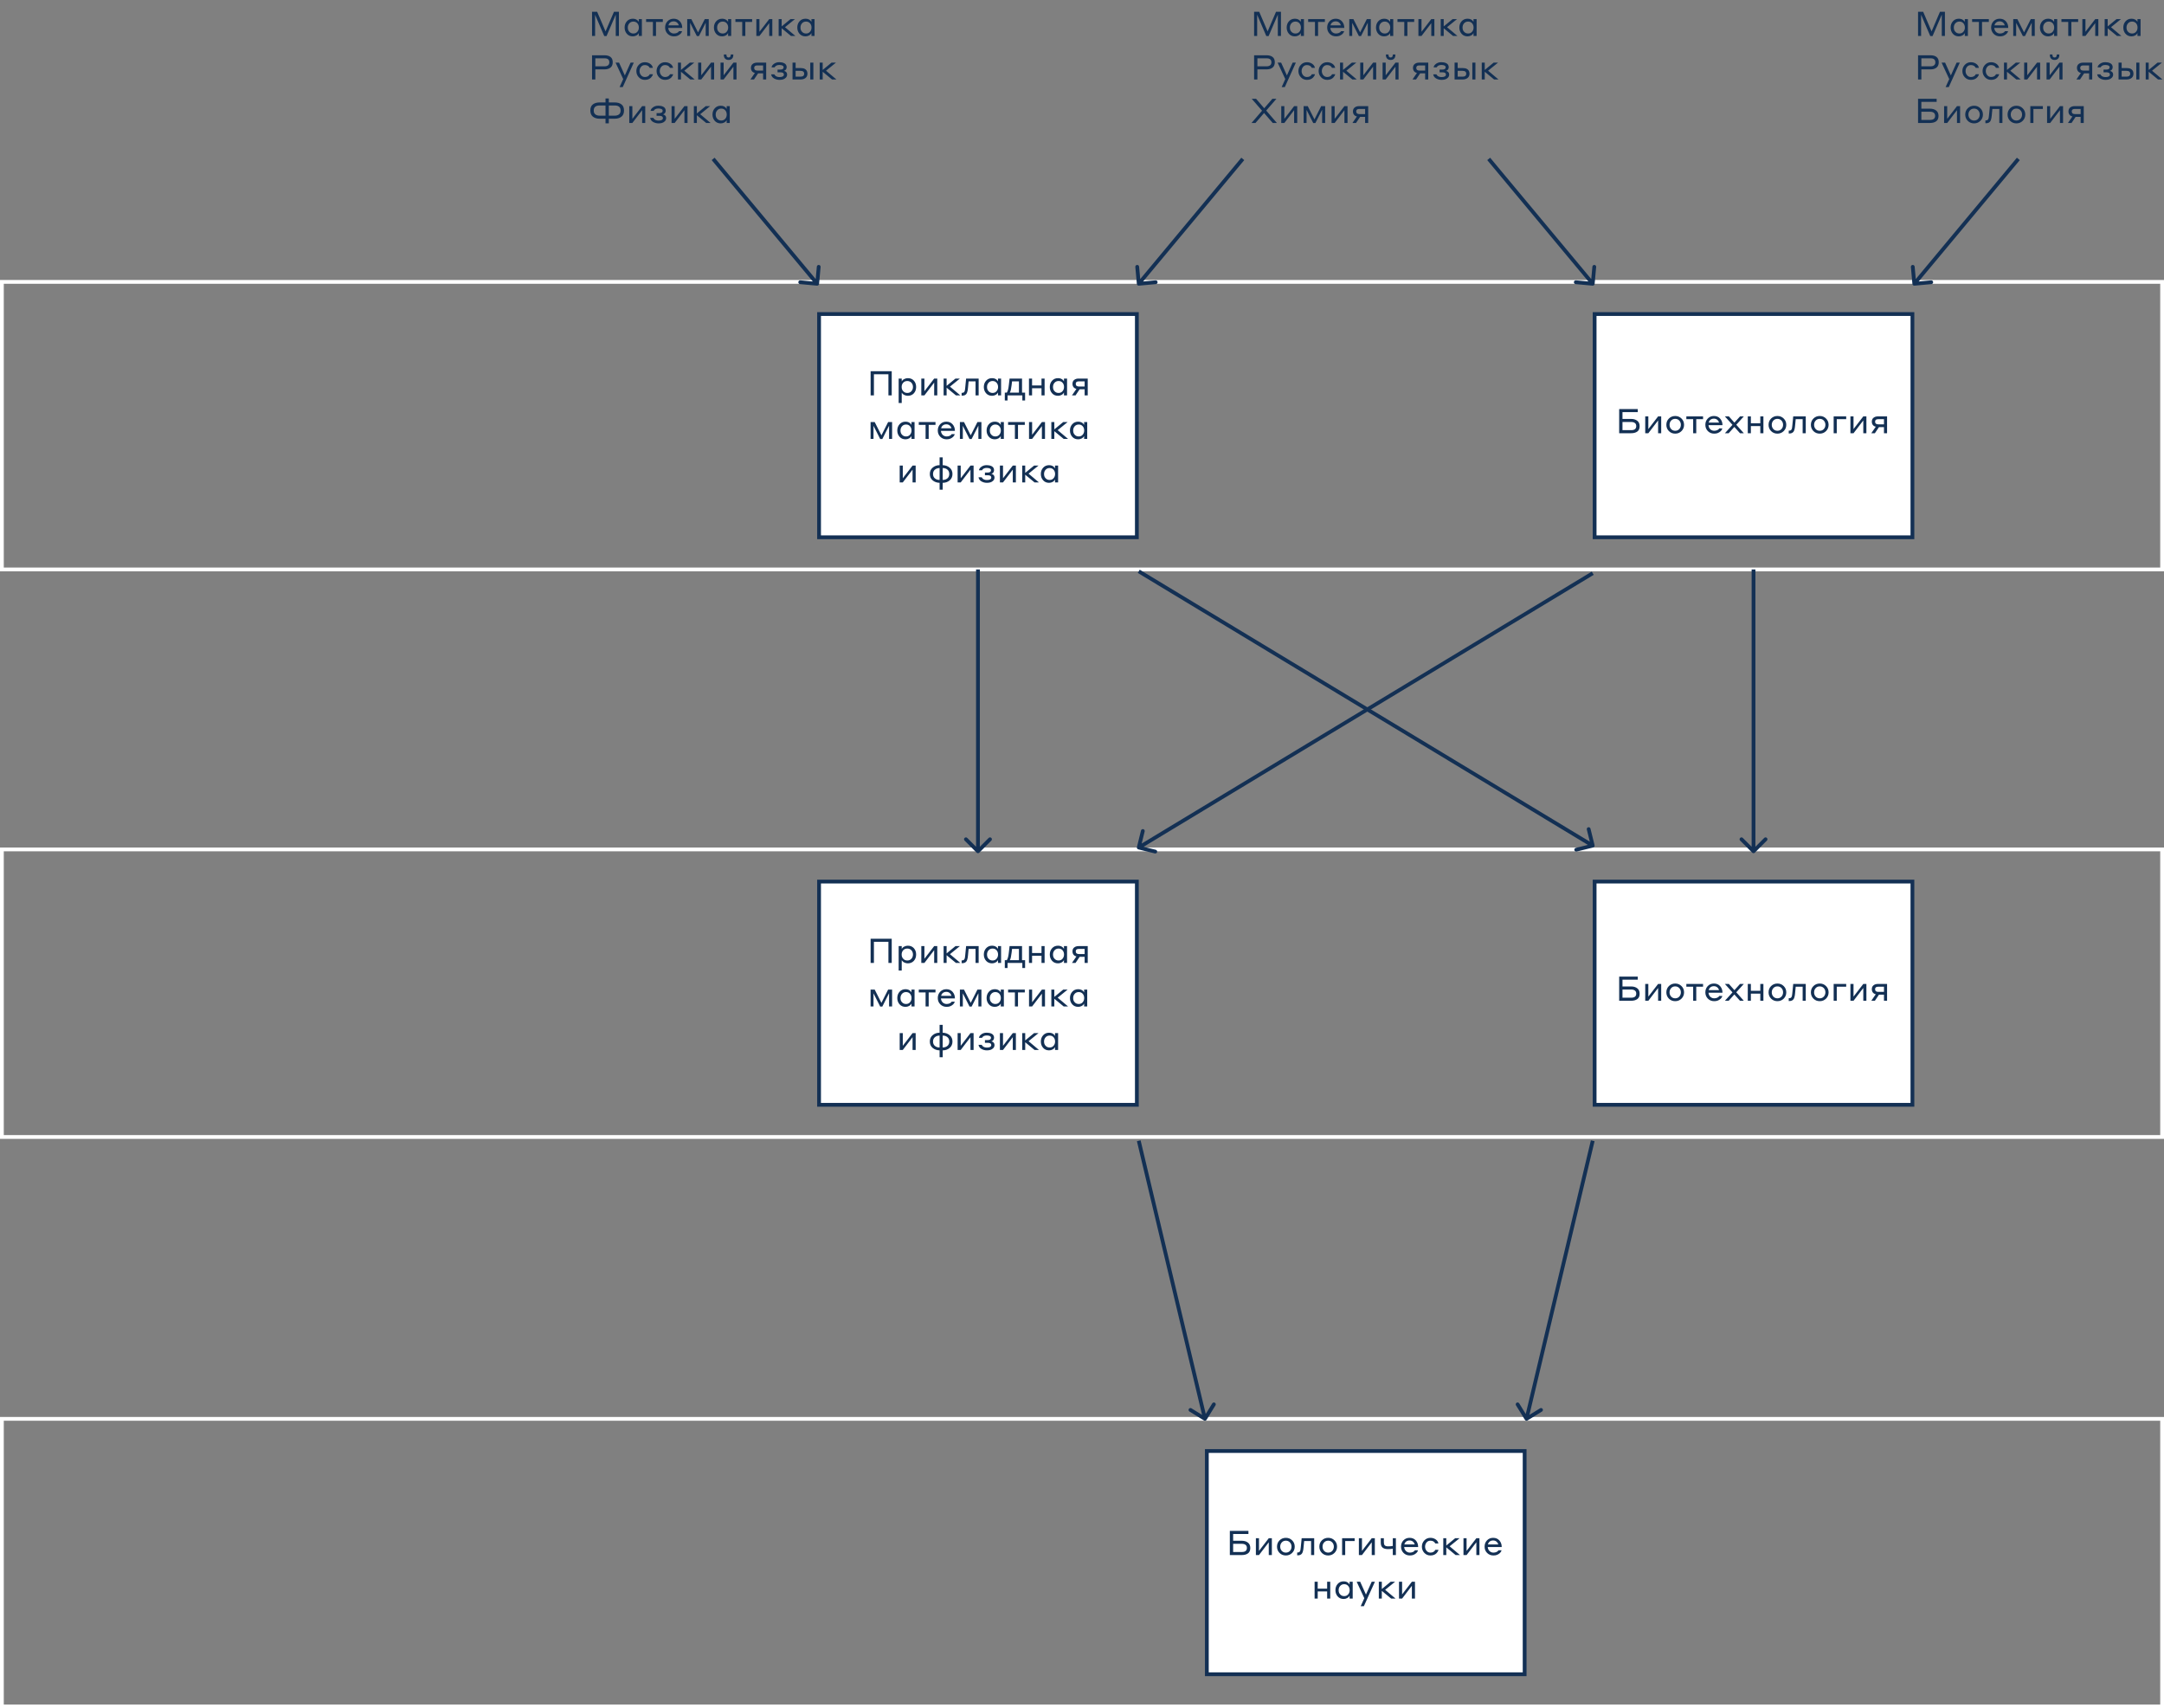 <svg width="1144" height="903" viewBox="0 0 1144 903" fill="none" xmlns="http://www.w3.org/2000/svg">
<rect x="0" y="0" width="1144" height="903" fill="#808080" stroke="none"/>
<rect x="1" y="750" width="1142" height="152" stroke="white" stroke-width="2"/>
<rect x="1" y="449" width="1142" height="152" stroke="white" stroke-width="2"/>
<rect x="1" y="149" width="1142" height="152" stroke="white" stroke-width="2"/>
<path d="M315.68 6.22L320.126 16.588L324.572 6.22H327.182V19H325.526V7.732L320.648 19.072H319.442L314.6 7.804V19H312.98V6.22H315.68ZM337.69 19V17.47C337.402 18.034 336.97 18.466 336.394 18.766C335.83 19.066 335.212 19.216 334.54 19.216C333.232 19.216 332.182 18.766 331.39 17.866C330.598 16.966 330.202 15.862 330.202 14.554C330.202 13.234 330.604 12.13 331.408 11.242C332.212 10.342 333.256 9.892 334.54 9.892C335.776 9.892 336.724 10.3 337.384 11.116C337.552 11.356 337.654 11.512 337.69 11.584V10.108H339.328V19H337.69ZM337.726 14.554C337.726 13.654 337.462 12.904 336.934 12.304C336.406 11.704 335.71 11.404 334.846 11.404C333.958 11.404 333.244 11.71 332.704 12.322C332.164 12.922 331.894 13.666 331.894 14.554C331.894 15.502 332.164 16.246 332.704 16.786C333.244 17.398 333.958 17.704 334.846 17.704C335.71 17.704 336.406 17.398 336.934 16.786C337.462 16.174 337.726 15.43 337.726 14.554ZM345.163 19V11.584H341.563V10.108H350.401V11.584H346.801V19H345.163ZM356.13 9.892C357.522 9.892 358.626 10.36 359.442 11.296C360.258 12.22 360.666 13.372 360.666 14.752H353.268C353.292 15.34 353.472 15.892 353.808 16.408C354.144 16.912 354.576 17.266 355.104 17.47C355.452 17.626 355.848 17.704 356.292 17.704C356.82 17.704 357.342 17.602 357.858 17.398C358.374 17.182 358.734 16.87 358.938 16.462H360.558C360.462 17.002 360.186 17.488 359.73 17.92C359.274 18.34 358.764 18.664 358.2 18.892C357.684 19.108 357.048 19.216 356.292 19.216C354.948 19.216 353.832 18.772 352.944 17.884C352.056 16.996 351.612 15.886 351.612 14.554C351.612 13.222 352.038 12.112 352.89 11.224C353.742 10.336 354.822 9.892 356.13 9.892ZM356.13 11.296C355.434 11.296 354.84 11.476 354.348 11.836C353.868 12.196 353.544 12.712 353.376 13.384H358.848C358.644 12.724 358.308 12.214 357.84 11.854C357.372 11.482 356.802 11.296 356.13 11.296ZM363.299 19V10.108H365.477L369.023 17.11L372.569 10.108H374.675V19H373.073V12.016L369.509 19.054H368.375L364.847 12.088V19H363.299ZM384.905 19V17.47C384.617 18.034 384.185 18.466 383.609 18.766C383.045 19.066 382.427 19.216 381.755 19.216C380.447 19.216 379.397 18.766 378.605 17.866C377.813 16.966 377.417 15.862 377.417 14.554C377.417 13.234 377.819 12.13 378.623 11.242C379.427 10.342 380.471 9.892 381.755 9.892C382.991 9.892 383.939 10.3 384.599 11.116C384.767 11.356 384.869 11.512 384.905 11.584V10.108H386.543V19H384.905ZM384.941 14.554C384.941 13.654 384.677 12.904 384.149 12.304C383.621 11.704 382.925 11.404 382.061 11.404C381.173 11.404 380.459 11.71 379.919 12.322C379.379 12.922 379.109 13.666 379.109 14.554C379.109 15.502 379.379 16.246 379.919 16.786C380.459 17.398 381.173 17.704 382.061 17.704C382.925 17.704 383.621 17.398 384.149 16.786C384.677 16.174 384.941 15.43 384.941 14.554ZM392.378 19V11.584H388.778V10.108H397.616V11.584H394.016V19H392.378ZM399.844 19V10.108H401.482V16.804L406.648 10.108H408.286V19H406.648V12.25L401.482 19H399.844ZM411.638 19V10.108H413.222V13.96L417.902 10.108H420.242L414.986 14.374L420.476 19H418.154L413.222 14.932V19H411.638ZM428.973 19V17.47C428.685 18.034 428.253 18.466 427.677 18.766C427.113 19.066 426.495 19.216 425.823 19.216C424.515 19.216 423.465 18.766 422.673 17.866C421.881 16.966 421.485 15.862 421.485 14.554C421.485 13.234 421.887 12.13 422.691 11.242C423.495 10.342 424.539 9.892 425.823 9.892C427.059 9.892 428.007 10.3 428.667 11.116C428.835 11.356 428.937 11.512 428.973 11.584V10.108H430.611V19H428.973ZM429.009 14.554C429.009 13.654 428.745 12.904 428.217 12.304C427.689 11.704 426.993 11.404 426.129 11.404C425.241 11.404 424.527 11.71 423.987 12.322C423.447 12.922 423.177 13.666 423.177 14.554C423.177 15.502 423.447 16.246 423.987 16.786C424.527 17.398 425.241 17.704 426.129 17.704C426.993 17.704 427.689 17.398 428.217 16.786C428.745 16.174 429.009 15.43 429.009 14.554ZM312.98 42V29.22H319.622C320.942 29.22 321.986 29.52 322.754 30.12C323.534 30.708 323.924 31.638 323.924 32.91C323.924 34.158 323.528 35.1 322.736 35.736C321.944 36.36 320.906 36.672 319.622 36.672H314.726V42H312.98ZM319.676 30.84H314.726V35.052H319.676C320.408 35.052 320.996 34.878 321.44 34.53C321.896 34.182 322.124 33.654 322.124 32.946C322.124 31.542 321.308 30.84 319.676 30.84ZM335.054 33.108L329.222 46.032H327.548L329.456 41.802L325.424 33.108H327.278L330.32 39.876L333.362 33.108H335.054ZM345.155 35.88H343.499C343.007 34.896 342.143 34.404 340.907 34.404C340.067 34.404 339.389 34.716 338.873 35.34C338.357 35.964 338.099 36.702 338.099 37.554C338.099 38.406 338.363 39.144 338.891 39.768C339.419 40.392 340.097 40.704 340.925 40.704C342.161 40.704 343.031 40.212 343.535 39.228H345.155C345.095 39.756 344.777 40.332 344.201 40.956C343.397 41.796 342.305 42.216 340.925 42.216C339.641 42.216 338.567 41.76 337.703 40.848C336.839 39.936 336.407 38.838 336.407 37.554C336.407 36.258 336.839 35.16 337.703 34.26C338.567 33.348 339.635 32.892 340.907 32.892C341.927 32.892 342.839 33.156 343.643 33.684C344.447 34.2 344.951 34.932 345.155 35.88ZM355.842 35.88H354.186C353.694 34.896 352.83 34.404 351.594 34.404C350.754 34.404 350.076 34.716 349.56 35.34C349.044 35.964 348.786 36.702 348.786 37.554C348.786 38.406 349.05 39.144 349.578 39.768C350.106 40.392 350.784 40.704 351.612 40.704C352.848 40.704 353.718 40.212 354.222 39.228H355.842C355.782 39.756 355.464 40.332 354.888 40.956C354.084 41.796 352.992 42.216 351.612 42.216C350.328 42.216 349.254 41.76 348.39 40.848C347.526 39.936 347.094 38.838 347.094 37.554C347.094 36.258 347.526 35.16 348.39 34.26C349.254 33.348 350.322 32.892 351.594 32.892C352.614 32.892 353.526 33.156 354.33 33.684C355.134 34.2 355.638 34.932 355.842 35.88ZM358.412 42V33.108H359.996V36.96L364.676 33.108H367.016L361.76 37.374L367.25 42H364.928L359.996 37.932V42H358.412ZM369.083 42V33.108H370.721V39.804L375.887 33.108H377.525V42H375.887V35.25L370.721 42H369.083ZM380.913 42V33.108H382.551V39.804L387.717 33.108H389.355V42H387.717V35.25L382.551 42H380.913ZM385.161 30.39C385.533 30.39 385.815 30.27 386.007 30.03C386.199 29.79 386.295 29.478 386.295 29.094V28.788H387.663V29.13C387.663 29.922 387.441 30.546 386.997 31.002C386.553 31.458 385.941 31.686 385.161 31.686C384.381 31.686 383.769 31.458 383.325 31.002C382.881 30.534 382.659 29.91 382.659 29.13V28.788H384.027V29.094C384.027 29.466 384.123 29.778 384.315 30.03C384.519 30.27 384.801 30.39 385.161 30.39ZM405.048 42H403.41V38.778H400.764L398.604 42H396.714L399.072 38.562C398.4 38.406 397.884 38.094 397.524 37.626C397.164 37.158 396.984 36.576 396.984 35.88C396.984 34.992 397.284 34.308 397.884 33.828C398.496 33.348 399.252 33.108 400.152 33.108H405.048V42ZM400.35 37.302H403.41V34.584H400.35C399.258 34.584 398.712 35.016 398.712 35.88C398.712 36.36 398.862 36.72 399.162 36.96C399.462 37.188 399.858 37.302 400.35 37.302ZM412.076 40.74C413.624 40.74 414.398 40.29 414.398 39.39C414.398 38.61 413.774 38.22 412.526 38.22H411.05V36.78H412.544C413.684 36.78 414.254 36.372 414.254 35.556C414.254 35.172 414.056 34.872 413.66 34.656C413.228 34.452 412.67 34.35 411.986 34.35C410.762 34.35 409.928 34.77 409.484 35.61H407.882C407.978 35.022 408.26 34.512 408.728 34.08C409.196 33.636 409.742 33.312 410.366 33.108C410.834 32.952 411.386 32.874 412.022 32.874C412.49 32.874 412.934 32.916 413.354 33C413.774 33.084 414.182 33.222 414.578 33.414C414.974 33.594 415.286 33.864 415.514 34.224C415.754 34.584 415.874 35.01 415.874 35.502C415.874 35.97 415.748 36.384 415.496 36.744C415.244 37.092 414.896 37.326 414.452 37.446C415.556 37.758 416.108 38.4 416.108 39.372C416.108 40.044 415.886 40.608 415.442 41.064C415.01 41.508 414.506 41.814 413.93 41.982C413.354 42.138 412.736 42.216 412.076 42.216C411.032 42.216 410.072 41.964 409.196 41.46C408.32 40.956 407.81 40.23 407.666 39.282H409.34C409.412 39.438 409.52 39.6 409.664 39.768C409.892 40.092 410.234 40.338 410.69 40.506C411.146 40.662 411.608 40.74 412.076 40.74ZM420.607 35.97H423.307C425.059 35.97 426.175 36.57 426.655 37.77C426.787 38.166 426.853 38.562 426.853 38.958C426.853 39.942 426.511 40.698 425.827 41.226C425.155 41.742 424.321 42 423.325 42H418.969V33.108H420.607V35.97ZM423.127 37.446H420.607V40.524H423.127C424.459 40.524 425.125 40.002 425.125 38.958C425.125 37.95 424.459 37.446 423.127 37.446ZM428.347 42V33.108H429.985V42H428.347ZM433.33 42V33.108H434.914V36.96L439.594 33.108H441.934L436.678 37.374L442.168 42H439.846L434.914 37.932V42H433.33ZM320.108 62.75H317.012C315.512 62.75 314.312 62.384 313.412 61.652C312.524 60.92 312.08 59.84 312.08 58.412C312.08 56.948 312.524 55.874 313.412 55.19C314.3 54.494 315.5 54.146 317.012 54.146H320.108V52.04H321.854V54.146H324.95C326.462 54.146 327.662 54.494 328.55 55.19C329.438 55.874 329.882 56.948 329.882 58.412C329.882 59.888 329.426 60.98 328.514 61.688C327.614 62.396 326.426 62.75 324.95 62.75H321.854V65.18H320.108V62.75ZM320.108 61.13V55.766H316.958C314.906 55.766 313.88 56.66 313.88 58.448C313.88 59.348 314.162 60.02 314.726 60.464C315.29 60.908 316.034 61.13 316.958 61.13H320.108ZM325.004 55.766H321.854V61.13H325.004C325.928 61.13 326.672 60.908 327.236 60.464C327.8 60.02 328.082 59.348 328.082 58.448C328.082 56.66 327.056 55.766 325.004 55.766ZM332.661 65V56.108H334.299V62.804L339.465 56.108H341.103V65H339.465V58.25L334.299 65H332.661ZM348.127 63.74C349.675 63.74 350.449 63.29 350.449 62.39C350.449 61.61 349.825 61.22 348.577 61.22H347.101V59.78H348.595C349.735 59.78 350.305 59.372 350.305 58.556C350.305 58.172 350.107 57.872 349.711 57.656C349.279 57.452 348.721 57.35 348.037 57.35C346.813 57.35 345.979 57.77 345.535 58.61H343.933C344.029 58.022 344.311 57.512 344.779 57.08C345.247 56.636 345.793 56.312 346.417 56.108C346.885 55.952 347.437 55.874 348.073 55.874C348.541 55.874 348.985 55.916 349.405 56C349.825 56.084 350.233 56.222 350.629 56.414C351.025 56.594 351.337 56.864 351.565 57.224C351.805 57.584 351.925 58.01 351.925 58.502C351.925 58.97 351.799 59.384 351.547 59.744C351.295 60.092 350.947 60.326 350.503 60.446C351.607 60.758 352.159 61.4 352.159 62.372C352.159 63.044 351.937 63.608 351.493 64.064C351.061 64.508 350.557 64.814 349.981 64.982C349.405 65.138 348.787 65.216 348.127 65.216C347.083 65.216 346.123 64.964 345.247 64.46C344.371 63.956 343.861 63.23 343.717 62.282H345.391C345.463 62.438 345.571 62.6 345.715 62.768C345.943 63.092 346.285 63.338 346.741 63.506C347.197 63.662 347.659 63.74 348.127 63.74ZM355.02 65V56.108H356.658V62.804L361.824 56.108H363.462V65H361.824V58.25L356.658 65H355.02ZM366.814 65V56.108H368.398V59.96L373.078 56.108H375.418L370.162 60.374L375.652 65H373.33L368.398 60.932V65H366.814ZM384.149 65V63.47C383.861 64.034 383.429 64.466 382.853 64.766C382.289 65.066 381.671 65.216 380.999 65.216C379.691 65.216 378.641 64.766 377.849 63.866C377.057 62.966 376.661 61.862 376.661 60.554C376.661 59.234 377.063 58.13 377.867 57.242C378.671 56.342 379.715 55.892 380.999 55.892C382.235 55.892 383.183 56.3 383.843 57.116C384.011 57.356 384.113 57.512 384.149 57.584V56.108H385.787V65H384.149ZM384.185 60.554C384.185 59.654 383.921 58.904 383.393 58.304C382.865 57.704 382.169 57.404 381.305 57.404C380.417 57.404 379.703 57.71 379.163 58.322C378.623 58.922 378.353 59.666 378.353 60.554C378.353 61.502 378.623 62.246 379.163 62.786C379.703 63.398 380.417 63.704 381.305 63.704C382.169 63.704 382.865 63.398 383.393 62.786C383.921 62.174 384.185 61.43 384.185 60.554Z" fill="#133054"/>
<path d="M665.68 6.22L670.126 16.588L674.572 6.22H677.182V19H675.526V7.732L670.648 19.072H669.442L664.6 7.804V19H662.98V6.22H665.68ZM687.69 19V17.47C687.402 18.034 686.97 18.466 686.394 18.766C685.83 19.066 685.212 19.216 684.54 19.216C683.232 19.216 682.182 18.766 681.39 17.866C680.598 16.966 680.202 15.862 680.202 14.554C680.202 13.234 680.604 12.13 681.408 11.242C682.212 10.342 683.256 9.892 684.54 9.892C685.776 9.892 686.724 10.3 687.384 11.116C687.552 11.356 687.654 11.512 687.69 11.584V10.108H689.328V19H687.69ZM687.726 14.554C687.726 13.654 687.462 12.904 686.934 12.304C686.406 11.704 685.71 11.404 684.846 11.404C683.958 11.404 683.244 11.71 682.704 12.322C682.164 12.922 681.894 13.666 681.894 14.554C681.894 15.502 682.164 16.246 682.704 16.786C683.244 17.398 683.958 17.704 684.846 17.704C685.71 17.704 686.406 17.398 686.934 16.786C687.462 16.174 687.726 15.43 687.726 14.554ZM695.163 19V11.584H691.563V10.108H700.401V11.584H696.801V19H695.163ZM706.13 9.892C707.522 9.892 708.626 10.36 709.442 11.296C710.258 12.22 710.666 13.372 710.666 14.752H703.268C703.292 15.34 703.472 15.892 703.808 16.408C704.144 16.912 704.576 17.266 705.104 17.47C705.452 17.626 705.848 17.704 706.292 17.704C706.82 17.704 707.342 17.602 707.858 17.398C708.374 17.182 708.734 16.87 708.938 16.462H710.558C710.462 17.002 710.186 17.488 709.73 17.92C709.274 18.34 708.764 18.664 708.2 18.892C707.684 19.108 707.048 19.216 706.292 19.216C704.948 19.216 703.832 18.772 702.944 17.884C702.056 16.996 701.612 15.886 701.612 14.554C701.612 13.222 702.038 12.112 702.89 11.224C703.742 10.336 704.822 9.892 706.13 9.892ZM706.13 11.296C705.434 11.296 704.84 11.476 704.348 11.836C703.868 12.196 703.544 12.712 703.376 13.384H708.848C708.644 12.724 708.308 12.214 707.84 11.854C707.372 11.482 706.802 11.296 706.13 11.296ZM713.299 19V10.108H715.477L719.023 17.11L722.569 10.108H724.675V19H723.073V12.016L719.509 19.054H718.375L714.847 12.088V19H713.299ZM734.905 19V17.47C734.617 18.034 734.185 18.466 733.609 18.766C733.045 19.066 732.427 19.216 731.755 19.216C730.447 19.216 729.397 18.766 728.605 17.866C727.813 16.966 727.417 15.862 727.417 14.554C727.417 13.234 727.819 12.13 728.623 11.242C729.427 10.342 730.471 9.892 731.755 9.892C732.991 9.892 733.939 10.3 734.599 11.116C734.767 11.356 734.869 11.512 734.905 11.584V10.108H736.543V19H734.905ZM734.941 14.554C734.941 13.654 734.677 12.904 734.149 12.304C733.621 11.704 732.925 11.404 732.061 11.404C731.173 11.404 730.459 11.71 729.919 12.322C729.379 12.922 729.109 13.666 729.109 14.554C729.109 15.502 729.379 16.246 729.919 16.786C730.459 17.398 731.173 17.704 732.061 17.704C732.925 17.704 733.621 17.398 734.149 16.786C734.677 16.174 734.941 15.43 734.941 14.554ZM742.378 19V11.584H738.778V10.108H747.616V11.584H744.016V19H742.378ZM749.844 19V10.108H751.482V16.804L756.648 10.108H758.286V19H756.648V12.25L751.482 19H749.844ZM761.638 19V10.108H763.222V13.96L767.902 10.108H770.242L764.986 14.374L770.476 19H768.154L763.222 14.932V19H761.638ZM778.973 19V17.47C778.685 18.034 778.253 18.466 777.677 18.766C777.113 19.066 776.495 19.216 775.823 19.216C774.515 19.216 773.465 18.766 772.673 17.866C771.881 16.966 771.485 15.862 771.485 14.554C771.485 13.234 771.887 12.13 772.691 11.242C773.495 10.342 774.539 9.892 775.823 9.892C777.059 9.892 778.007 10.3 778.667 11.116C778.835 11.356 778.937 11.512 778.973 11.584V10.108H780.611V19H778.973ZM779.009 14.554C779.009 13.654 778.745 12.904 778.217 12.304C777.689 11.704 776.993 11.404 776.129 11.404C775.241 11.404 774.527 11.71 773.987 12.322C773.447 12.922 773.177 13.666 773.177 14.554C773.177 15.502 773.447 16.246 773.987 16.786C774.527 17.398 775.241 17.704 776.129 17.704C776.993 17.704 777.689 17.398 778.217 16.786C778.745 16.174 779.009 15.43 779.009 14.554ZM662.98 42V29.22H669.622C670.942 29.22 671.986 29.52 672.754 30.12C673.534 30.708 673.924 31.638 673.924 32.91C673.924 34.158 673.528 35.1 672.736 35.736C671.944 36.36 670.906 36.672 669.622 36.672H664.726V42H662.98ZM669.676 30.84H664.726V35.052H669.676C670.408 35.052 670.996 34.878 671.44 34.53C671.896 34.182 672.124 33.654 672.124 32.946C672.124 31.542 671.308 30.84 669.676 30.84ZM685.054 33.108L679.222 46.032H677.548L679.456 41.802L675.424 33.108H677.278L680.32 39.876L683.362 33.108H685.054ZM695.155 35.88H693.499C693.007 34.896 692.143 34.404 690.907 34.404C690.067 34.404 689.389 34.716 688.873 35.34C688.357 35.964 688.099 36.702 688.099 37.554C688.099 38.406 688.363 39.144 688.891 39.768C689.419 40.392 690.097 40.704 690.925 40.704C692.161 40.704 693.031 40.212 693.535 39.228H695.155C695.095 39.756 694.777 40.332 694.201 40.956C693.397 41.796 692.305 42.216 690.925 42.216C689.641 42.216 688.567 41.76 687.703 40.848C686.839 39.936 686.407 38.838 686.407 37.554C686.407 36.258 686.839 35.16 687.703 34.26C688.567 33.348 689.635 32.892 690.907 32.892C691.927 32.892 692.839 33.156 693.643 33.684C694.447 34.2 694.951 34.932 695.155 35.88ZM705.842 35.88H704.186C703.694 34.896 702.83 34.404 701.594 34.404C700.754 34.404 700.076 34.716 699.56 35.34C699.044 35.964 698.786 36.702 698.786 37.554C698.786 38.406 699.05 39.144 699.578 39.768C700.106 40.392 700.784 40.704 701.612 40.704C702.848 40.704 703.718 40.212 704.222 39.228H705.842C705.782 39.756 705.464 40.332 704.888 40.956C704.084 41.796 702.992 42.216 701.612 42.216C700.328 42.216 699.254 41.76 698.39 40.848C697.526 39.936 697.094 38.838 697.094 37.554C697.094 36.258 697.526 35.16 698.39 34.26C699.254 33.348 700.322 32.892 701.594 32.892C702.614 32.892 703.526 33.156 704.33 33.684C705.134 34.2 705.638 34.932 705.842 35.88ZM708.412 42V33.108H709.996V36.96L714.676 33.108H717.016L711.76 37.374L717.25 42H714.928L709.996 37.932V42H708.412ZM719.083 42V33.108H720.721V39.804L725.887 33.108H727.525V42H725.887V35.25L720.721 42H719.083ZM730.913 42V33.108H732.551V39.804L737.717 33.108H739.355V42H737.717V35.25L732.551 42H730.913ZM735.161 30.39C735.533 30.39 735.815 30.27 736.007 30.03C736.199 29.79 736.295 29.478 736.295 29.094V28.788H737.663V29.13C737.663 29.922 737.441 30.546 736.997 31.002C736.553 31.458 735.941 31.686 735.161 31.686C734.381 31.686 733.769 31.458 733.325 31.002C732.881 30.534 732.659 29.91 732.659 29.13V28.788H734.027V29.094C734.027 29.466 734.123 29.778 734.315 30.03C734.519 30.27 734.801 30.39 735.161 30.39ZM755.048 42H753.41V38.778H750.764L748.604 42H746.714L749.072 38.562C748.4 38.406 747.884 38.094 747.524 37.626C747.164 37.158 746.984 36.576 746.984 35.88C746.984 34.992 747.284 34.308 747.884 33.828C748.496 33.348 749.252 33.108 750.152 33.108H755.048V42ZM750.35 37.302H753.41V34.584H750.35C749.258 34.584 748.712 35.016 748.712 35.88C748.712 36.36 748.862 36.72 749.162 36.96C749.462 37.188 749.858 37.302 750.35 37.302ZM762.076 40.74C763.624 40.74 764.398 40.29 764.398 39.39C764.398 38.61 763.774 38.22 762.526 38.22H761.05V36.78H762.544C763.684 36.78 764.254 36.372 764.254 35.556C764.254 35.172 764.056 34.872 763.66 34.656C763.228 34.452 762.67 34.35 761.986 34.35C760.762 34.35 759.928 34.77 759.484 35.61H757.882C757.978 35.022 758.26 34.512 758.728 34.08C759.196 33.636 759.742 33.312 760.366 33.108C760.834 32.952 761.386 32.874 762.022 32.874C762.49 32.874 762.934 32.916 763.354 33C763.774 33.084 764.182 33.222 764.578 33.414C764.974 33.594 765.286 33.864 765.514 34.224C765.754 34.584 765.874 35.01 765.874 35.502C765.874 35.97 765.748 36.384 765.496 36.744C765.244 37.092 764.896 37.326 764.452 37.446C765.556 37.758 766.108 38.4 766.108 39.372C766.108 40.044 765.886 40.608 765.442 41.064C765.01 41.508 764.506 41.814 763.93 41.982C763.354 42.138 762.736 42.216 762.076 42.216C761.032 42.216 760.072 41.964 759.196 41.46C758.32 40.956 757.81 40.23 757.666 39.282H759.34C759.412 39.438 759.52 39.6 759.664 39.768C759.892 40.092 760.234 40.338 760.69 40.506C761.146 40.662 761.608 40.74 762.076 40.74ZM770.607 35.97H773.307C775.059 35.97 776.175 36.57 776.655 37.77C776.787 38.166 776.853 38.562 776.853 38.958C776.853 39.942 776.511 40.698 775.827 41.226C775.155 41.742 774.321 42 773.325 42H768.969V33.108H770.607V35.97ZM773.127 37.446H770.607V40.524H773.127C774.459 40.524 775.125 40.002 775.125 38.958C775.125 37.95 774.459 37.446 773.127 37.446ZM778.347 42V33.108H779.985V42H778.347ZM783.33 42V33.108H784.914V36.96L789.594 33.108H791.934L786.678 37.374L792.168 42H789.846L784.914 37.932V42H783.33ZM672.826 65L668.254 59.744L663.7 65H661.612L667.192 58.52L661.72 52.22H664.024L668.326 57.224L672.646 52.22H674.788L669.388 58.448L675.022 65H672.826ZM677.335 65V56.108H678.973V62.804L684.139 56.108H685.777V65H684.139V58.25L678.973 65H677.335ZM689.165 65V56.108H691.343L694.889 63.11L698.435 56.108H700.541V65H698.939V58.016L695.375 65.054H694.241L690.713 58.088V65H689.165ZM703.93 65V56.108H705.568V62.804L710.734 56.108H712.372V65H710.734V58.25L705.568 65H703.93ZM723.302 65H721.664V61.778H719.018L716.858 65H714.968L717.326 61.562C716.654 61.406 716.138 61.094 715.778 60.626C715.418 60.158 715.238 59.576 715.238 58.88C715.238 57.992 715.538 57.308 716.138 56.828C716.75 56.348 717.506 56.108 718.406 56.108H723.302V65ZM718.604 60.302H721.664V57.584H718.604C717.512 57.584 716.966 58.016 716.966 58.88C716.966 59.36 717.116 59.72 717.416 59.96C717.716 60.188 718.112 60.302 718.604 60.302Z" fill="#133054"/>
<path d="M1016.68 6.22L1021.13 16.588L1025.57 6.22H1028.18V19H1026.53V7.732L1021.65 19.072H1020.44L1015.6 7.804V19H1013.98V6.22H1016.68ZM1038.69 19V17.47C1038.4 18.034 1037.97 18.466 1037.39 18.766C1036.83 19.066 1036.21 19.216 1035.54 19.216C1034.23 19.216 1033.18 18.766 1032.39 17.866C1031.6 16.966 1031.2 15.862 1031.2 14.554C1031.2 13.234 1031.6 12.13 1032.41 11.242C1033.21 10.342 1034.26 9.892 1035.54 9.892C1036.78 9.892 1037.72 10.3 1038.38 11.116C1038.55 11.356 1038.65 11.512 1038.69 11.584V10.108H1040.33V19H1038.69ZM1038.73 14.554C1038.73 13.654 1038.46 12.904 1037.93 12.304C1037.41 11.704 1036.71 11.404 1035.85 11.404C1034.96 11.404 1034.24 11.71 1033.7 12.322C1033.16 12.922 1032.89 13.666 1032.89 14.554C1032.89 15.502 1033.16 16.246 1033.7 16.786C1034.24 17.398 1034.96 17.704 1035.85 17.704C1036.71 17.704 1037.41 17.398 1037.93 16.786C1038.46 16.174 1038.73 15.43 1038.73 14.554ZM1046.16 19V11.584H1042.56V10.108H1051.4V11.584H1047.8V19H1046.16ZM1057.13 9.892C1058.52 9.892 1059.63 10.36 1060.44 11.296C1061.26 12.22 1061.67 13.372 1061.67 14.752H1054.27C1054.29 15.34 1054.47 15.892 1054.81 16.408C1055.14 16.912 1055.58 17.266 1056.1 17.47C1056.45 17.626 1056.85 17.704 1057.29 17.704C1057.82 17.704 1058.34 17.602 1058.86 17.398C1059.37 17.182 1059.73 16.87 1059.94 16.462H1061.56C1061.46 17.002 1061.19 17.488 1060.73 17.92C1060.27 18.34 1059.76 18.664 1059.2 18.892C1058.68 19.108 1058.05 19.216 1057.29 19.216C1055.95 19.216 1054.83 18.772 1053.94 17.884C1053.06 16.996 1052.61 15.886 1052.61 14.554C1052.61 13.222 1053.04 12.112 1053.89 11.224C1054.74 10.336 1055.82 9.892 1057.13 9.892ZM1057.13 11.296C1056.43 11.296 1055.84 11.476 1055.35 11.836C1054.87 12.196 1054.54 12.712 1054.38 13.384H1059.85C1059.64 12.724 1059.31 12.214 1058.84 11.854C1058.37 11.482 1057.8 11.296 1057.13 11.296ZM1064.3 19V10.108H1066.48L1070.02 17.11L1073.57 10.108H1075.68V19H1074.07V12.016L1070.51 19.054H1069.38L1065.85 12.088V19H1064.3ZM1085.91 19V17.47C1085.62 18.034 1085.19 18.466 1084.61 18.766C1084.05 19.066 1083.43 19.216 1082.76 19.216C1081.45 19.216 1080.4 18.766 1079.61 17.866C1078.81 16.966 1078.42 15.862 1078.42 14.554C1078.42 13.234 1078.82 12.13 1079.62 11.242C1080.43 10.342 1081.47 9.892 1082.76 9.892C1083.99 9.892 1084.94 10.3 1085.6 11.116C1085.77 11.356 1085.87 11.512 1085.91 11.584V10.108H1087.54V19H1085.91ZM1085.94 14.554C1085.94 13.654 1085.68 12.904 1085.15 12.304C1084.62 11.704 1083.93 11.404 1083.06 11.404C1082.17 11.404 1081.46 11.71 1080.92 12.322C1080.38 12.922 1080.11 13.666 1080.11 14.554C1080.11 15.502 1080.38 16.246 1080.92 16.786C1081.46 17.398 1082.17 17.704 1083.06 17.704C1083.93 17.704 1084.62 17.398 1085.15 16.786C1085.68 16.174 1085.94 15.43 1085.94 14.554ZM1093.38 19V11.584H1089.78V10.108H1098.62V11.584H1095.02V19H1093.38ZM1100.84 19V10.108H1102.48V16.804L1107.65 10.108H1109.29V19H1107.65V12.25L1102.48 19H1100.84ZM1112.64 19V10.108H1114.22V13.96L1118.9 10.108H1121.24L1115.99 14.374L1121.48 19H1119.15L1114.22 14.932V19H1112.64ZM1129.97 19V17.47C1129.69 18.034 1129.25 18.466 1128.68 18.766C1128.11 19.066 1127.5 19.216 1126.82 19.216C1125.52 19.216 1124.47 18.766 1123.67 17.866C1122.88 16.966 1122.49 15.862 1122.49 14.554C1122.49 13.234 1122.89 12.13 1123.69 11.242C1124.5 10.342 1125.54 9.892 1126.82 9.892C1128.06 9.892 1129.01 10.3 1129.67 11.116C1129.84 11.356 1129.94 11.512 1129.97 11.584V10.108H1131.61V19H1129.97ZM1130.01 14.554C1130.01 13.654 1129.75 12.904 1129.22 12.304C1128.69 11.704 1127.99 11.404 1127.13 11.404C1126.24 11.404 1125.53 11.71 1124.99 12.322C1124.45 12.922 1124.18 13.666 1124.18 14.554C1124.18 15.502 1124.45 16.246 1124.99 16.786C1125.53 17.398 1126.24 17.704 1127.13 17.704C1127.99 17.704 1128.69 17.398 1129.22 16.786C1129.75 16.174 1130.01 15.43 1130.01 14.554ZM1013.98 42V29.22H1020.62C1021.94 29.22 1022.99 29.52 1023.75 30.12C1024.53 30.708 1024.92 31.638 1024.92 32.91C1024.92 34.158 1024.53 35.1 1023.74 35.736C1022.94 36.36 1021.91 36.672 1020.62 36.672H1015.73V42H1013.98ZM1020.68 30.84H1015.73V35.052H1020.68C1021.41 35.052 1022 34.878 1022.44 34.53C1022.9 34.182 1023.12 33.654 1023.12 32.946C1023.12 31.542 1022.31 30.84 1020.68 30.84ZM1036.05 33.108L1030.22 46.032H1028.55L1030.46 41.802L1026.42 33.108H1028.28L1031.32 39.876L1034.36 33.108H1036.05ZM1046.15 35.88H1044.5C1044.01 34.896 1043.14 34.404 1041.91 34.404C1041.07 34.404 1040.39 34.716 1039.87 35.34C1039.36 35.964 1039.1 36.702 1039.1 37.554C1039.1 38.406 1039.36 39.144 1039.89 39.768C1040.42 40.392 1041.1 40.704 1041.92 40.704C1043.16 40.704 1044.03 40.212 1044.53 39.228H1046.15C1046.09 39.756 1045.78 40.332 1045.2 40.956C1044.4 41.796 1043.3 42.216 1041.92 42.216C1040.64 42.216 1039.57 41.76 1038.7 40.848C1037.84 39.936 1037.41 38.838 1037.41 37.554C1037.41 36.258 1037.84 35.16 1038.7 34.26C1039.57 33.348 1040.63 32.892 1041.91 32.892C1042.93 32.892 1043.84 33.156 1044.64 33.684C1045.45 34.2 1045.95 34.932 1046.15 35.88ZM1056.84 35.88H1055.19C1054.69 34.896 1053.83 34.404 1052.59 34.404C1051.75 34.404 1051.08 34.716 1050.56 35.34C1050.04 35.964 1049.79 36.702 1049.79 37.554C1049.79 38.406 1050.05 39.144 1050.58 39.768C1051.11 40.392 1051.78 40.704 1052.61 40.704C1053.85 40.704 1054.72 40.212 1055.22 39.228H1056.84C1056.78 39.756 1056.46 40.332 1055.89 40.956C1055.08 41.796 1053.99 42.216 1052.61 42.216C1051.33 42.216 1050.25 41.76 1049.39 40.848C1048.53 39.936 1048.09 38.838 1048.09 37.554C1048.09 36.258 1048.53 35.16 1049.39 34.26C1050.25 33.348 1051.32 32.892 1052.59 32.892C1053.61 32.892 1054.53 33.156 1055.33 33.684C1056.13 34.2 1056.64 34.932 1056.84 35.88ZM1059.41 42V33.108H1061V36.96L1065.68 33.108H1068.02L1062.76 37.374L1068.25 42H1065.93L1061 37.932V42H1059.41ZM1070.08 42V33.108H1071.72V39.804L1076.89 33.108H1078.52V42H1076.89V35.25L1071.72 42H1070.08ZM1081.91 42V33.108H1083.55V39.804L1088.72 33.108H1090.35V42H1088.72V35.25L1083.55 42H1081.91ZM1086.16 30.39C1086.53 30.39 1086.81 30.27 1087.01 30.03C1087.2 29.79 1087.29 29.478 1087.29 29.094V28.788H1088.66V29.13C1088.66 29.922 1088.44 30.546 1088 31.002C1087.55 31.458 1086.94 31.686 1086.16 31.686C1085.38 31.686 1084.77 31.458 1084.32 31.002C1083.88 30.534 1083.66 29.91 1083.66 29.13V28.788H1085.03V29.094C1085.03 29.466 1085.12 29.778 1085.31 30.03C1085.52 30.27 1085.8 30.39 1086.16 30.39ZM1106.05 42H1104.41V38.778H1101.76L1099.6 42H1097.71L1100.07 38.562C1099.4 38.406 1098.88 38.094 1098.52 37.626C1098.16 37.158 1097.98 36.576 1097.98 35.88C1097.98 34.992 1098.28 34.308 1098.88 33.828C1099.5 33.348 1100.25 33.108 1101.15 33.108H1106.05V42ZM1101.35 37.302H1104.41V34.584H1101.35C1100.26 34.584 1099.71 35.016 1099.71 35.88C1099.71 36.36 1099.86 36.72 1100.16 36.96C1100.46 37.188 1100.86 37.302 1101.35 37.302ZM1113.08 40.74C1114.62 40.74 1115.4 40.29 1115.4 39.39C1115.4 38.61 1114.77 38.22 1113.53 38.22H1112.05V36.78H1113.54C1114.68 36.78 1115.25 36.372 1115.25 35.556C1115.25 35.172 1115.06 34.872 1114.66 34.656C1114.23 34.452 1113.67 34.35 1112.99 34.35C1111.76 34.35 1110.93 34.77 1110.48 35.61H1108.88C1108.98 35.022 1109.26 34.512 1109.73 34.08C1110.2 33.636 1110.74 33.312 1111.37 33.108C1111.83 32.952 1112.39 32.874 1113.02 32.874C1113.49 32.874 1113.93 32.916 1114.35 33C1114.77 33.084 1115.18 33.222 1115.58 33.414C1115.97 33.594 1116.29 33.864 1116.51 34.224C1116.75 34.584 1116.87 35.01 1116.87 35.502C1116.87 35.97 1116.75 36.384 1116.5 36.744C1116.24 37.092 1115.9 37.326 1115.45 37.446C1116.56 37.758 1117.11 38.4 1117.11 39.372C1117.11 40.044 1116.89 40.608 1116.44 41.064C1116.01 41.508 1115.51 41.814 1114.93 41.982C1114.35 42.138 1113.74 42.216 1113.08 42.216C1112.03 42.216 1111.07 41.964 1110.2 41.46C1109.32 40.956 1108.81 40.23 1108.67 39.282H1110.34C1110.41 39.438 1110.52 39.6 1110.66 39.768C1110.89 40.092 1111.23 40.338 1111.69 40.506C1112.15 40.662 1112.61 40.74 1113.08 40.74ZM1121.61 35.97H1124.31C1126.06 35.97 1127.18 36.57 1127.66 37.77C1127.79 38.166 1127.85 38.562 1127.85 38.958C1127.85 39.942 1127.51 40.698 1126.83 41.226C1126.16 41.742 1125.32 42 1124.33 42H1119.97V33.108H1121.61V35.97ZM1124.13 37.446H1121.61V40.524H1124.13C1125.46 40.524 1126.13 40.002 1126.13 38.958C1126.13 37.95 1125.46 37.446 1124.13 37.446ZM1129.35 42V33.108H1130.99V42H1129.35ZM1134.33 42V33.108H1135.91V36.96L1140.59 33.108H1142.93L1137.68 37.374L1143.17 42H1140.85L1135.91 37.932V42H1134.33ZM1015.73 57.44H1020.28C1021.62 57.44 1022.71 57.764 1023.54 58.412C1024.38 59.048 1024.8 60.002 1024.8 61.274C1024.8 62.582 1024.38 63.53 1023.56 64.118C1022.74 64.706 1021.65 65 1020.28 65H1013.98V52.22H1023.81V53.858H1015.73V57.44ZM1020.33 59.06H1015.73V63.38H1020.33C1022.11 63.38 1023 62.666 1023 61.238C1023 60.482 1022.75 59.93 1022.26 59.582C1021.77 59.234 1021.13 59.06 1020.33 59.06ZM1027.75 65V56.108H1029.39V62.804L1034.56 56.108H1036.2V65H1034.56V58.25L1029.39 65H1027.75ZM1043.6 55.892C1044.93 55.892 1046.04 56.342 1046.93 57.242C1047.83 58.13 1048.28 59.234 1048.28 60.554C1048.28 61.874 1047.82 62.984 1046.91 63.884C1046.01 64.772 1044.91 65.216 1043.6 65.216C1042.27 65.216 1041.15 64.766 1040.25 63.866C1039.36 62.966 1038.92 61.862 1038.92 60.554C1038.92 59.222 1039.37 58.112 1040.27 57.224C1041.17 56.336 1042.28 55.892 1043.6 55.892ZM1043.6 63.704C1044.49 63.704 1045.21 63.398 1045.76 62.786C1046.31 62.174 1046.59 61.43 1046.59 60.554C1046.59 59.654 1046.3 58.904 1045.74 58.304C1045.19 57.704 1044.47 57.404 1043.6 57.404C1042.71 57.404 1041.99 57.71 1041.44 58.322C1040.89 58.922 1040.61 59.666 1040.61 60.554C1040.61 61.442 1040.89 62.192 1041.46 62.804C1042.02 63.404 1042.73 63.704 1043.6 63.704ZM1051.47 61.04L1051.95 56.108H1058.58V65H1056.94V57.584H1053.27L1052.93 61.148C1052.88 61.604 1052.83 61.988 1052.78 62.3C1052.73 62.612 1052.64 62.966 1052.51 63.362C1052.38 63.746 1052.22 64.058 1052.03 64.298C1051.83 64.526 1051.57 64.724 1051.23 64.892C1050.9 65.048 1050.51 65.126 1050.06 65.126H1049.58V63.65H1049.79C1050.26 63.65 1050.6 63.542 1050.82 63.326C1051.05 63.11 1051.21 62.768 1051.31 62.3C1051.37 61.94 1051.42 61.52 1051.47 61.04ZM1065.98 55.892C1067.31 55.892 1068.42 56.342 1069.31 57.242C1070.21 58.13 1070.66 59.234 1070.66 60.554C1070.66 61.874 1070.2 62.984 1069.29 63.884C1068.39 64.772 1067.28 65.216 1065.98 65.216C1064.64 65.216 1063.53 64.766 1062.63 63.866C1061.74 62.966 1061.3 61.862 1061.3 60.554C1061.3 59.222 1061.75 58.112 1062.65 57.224C1063.55 56.336 1064.66 55.892 1065.98 55.892ZM1065.98 63.704C1066.86 63.704 1067.58 63.398 1068.14 62.786C1068.69 62.174 1068.96 61.43 1068.96 60.554C1068.96 59.654 1068.68 58.904 1068.12 58.304C1067.57 57.704 1066.85 57.404 1065.98 57.404C1065.09 57.404 1064.37 57.71 1063.82 58.322C1063.26 58.922 1062.99 59.666 1062.99 60.554C1062.99 61.442 1063.27 62.192 1063.83 62.804C1064.4 63.404 1065.11 63.704 1065.98 63.704ZM1073.33 65V56.108H1079.96V57.584H1074.97V65H1073.33ZM1082.19 65V56.108H1083.83V62.804L1089 56.108H1090.64V65H1089V58.25L1083.83 65H1082.19ZM1101.57 65H1099.93V61.778H1097.28L1095.12 65H1093.23L1095.59 61.562C1094.92 61.406 1094.4 61.094 1094.04 60.626C1093.68 60.158 1093.5 59.576 1093.5 58.88C1093.5 57.992 1093.8 57.308 1094.4 56.828C1095.01 56.348 1095.77 56.108 1096.67 56.108H1101.57V65ZM1096.87 60.302H1099.93V57.584H1096.87C1095.78 57.584 1095.23 58.016 1095.23 58.88C1095.23 59.36 1095.38 59.72 1095.68 59.96C1095.98 60.188 1096.38 60.302 1096.87 60.302Z" fill="#133054"/>
<rect x="433" y="166" width="168" height="118" fill="white" stroke="#133054" stroke-width="2"/>
<path d="M460.251 209V196.22H471.411V209H469.665V197.84H461.997V209H460.251ZM476.7 207.56V213.032H475.08V200.108H476.7V201.638C476.976 201.086 477.42 200.66 478.032 200.36C478.644 200.048 479.28 199.892 479.94 199.892C481.272 199.892 482.334 200.336 483.126 201.224C483.918 202.112 484.314 203.222 484.314 204.554C484.314 205.898 483.912 207.014 483.108 207.902C482.304 208.778 481.248 209.216 479.94 209.216C479.4 209.216 478.854 209.108 478.302 208.892C477.762 208.676 477.336 208.376 477.024 207.992C476.856 207.812 476.748 207.668 476.7 207.56ZM476.664 204.554C476.664 205.49 476.94 206.234 477.492 206.786C478.032 207.398 478.752 207.704 479.652 207.704C480.54 207.704 481.26 207.404 481.812 206.804C482.364 206.192 482.64 205.442 482.64 204.554C482.64 203.678 482.37 202.928 481.83 202.304C481.23 201.704 480.504 201.404 479.652 201.404C478.752 201.404 478.026 201.704 477.474 202.304C476.934 202.904 476.664 203.654 476.664 204.554ZM487.05 209V200.108H488.688V206.804L493.854 200.108H495.492V209H493.854V202.25L488.688 209H487.05ZM498.844 209V200.108H500.428V203.96L505.108 200.108H507.448L502.192 204.374L507.682 209H505.36L500.428 204.932V209H498.844ZM510.253 205.04L510.739 200.108H517.363V209H515.725V201.584H512.053L511.711 205.148C511.663 205.604 511.615 205.988 511.567 206.3C511.519 206.612 511.429 206.966 511.297 207.362C511.165 207.746 511.003 208.058 510.811 208.298C510.619 208.526 510.355 208.724 510.019 208.892C509.683 209.048 509.293 209.126 508.849 209.126H508.363V207.65H508.579C509.047 207.65 509.389 207.542 509.605 207.326C509.833 207.11 509.995 206.768 510.091 206.3C510.151 205.94 510.205 205.52 510.253 205.04ZM527.588 209V207.47C527.3 208.034 526.868 208.466 526.292 208.766C525.728 209.066 525.11 209.216 524.438 209.216C523.13 209.216 522.08 208.766 521.288 207.866C520.496 206.966 520.1 205.862 520.1 204.554C520.1 203.234 520.502 202.13 521.306 201.242C522.11 200.342 523.154 199.892 524.438 199.892C525.674 199.892 526.622 200.3 527.282 201.116C527.45 201.356 527.552 201.512 527.588 201.584V200.108H529.226V209H527.588ZM527.624 204.554C527.624 203.654 527.36 202.904 526.832 202.304C526.304 201.704 525.608 201.404 524.744 201.404C523.856 201.404 523.142 201.71 522.602 202.322C522.062 202.922 521.792 203.666 521.792 204.554C521.792 205.502 522.062 206.246 522.602 206.786C523.142 207.398 523.856 207.704 524.744 207.704C525.608 207.704 526.304 207.398 526.832 206.786C527.36 206.174 527.624 205.43 527.624 204.554ZM538.661 207.524V201.584H535.025L534.791 203.564C534.683 204.464 534.551 205.286 534.395 206.03C534.275 206.618 534.089 207.116 533.837 207.524H538.661ZM532.649 211.682H531.191V207.524H532.253C532.757 206.852 533.117 205.49 533.333 203.438L533.711 200.108H540.299V207.524H541.919V211.682H540.461V209H532.649V211.682ZM543.968 209V200.108H545.606V203.744H550.592V200.108H552.23V209H550.592V205.22H545.606V209H543.968ZM562.463 209V207.47C562.175 208.034 561.743 208.466 561.167 208.766C560.603 209.066 559.985 209.216 559.313 209.216C558.005 209.216 556.955 208.766 556.163 207.866C555.371 206.966 554.975 205.862 554.975 204.554C554.975 203.234 555.377 202.13 556.181 201.242C556.985 200.342 558.029 199.892 559.313 199.892C560.549 199.892 561.497 200.3 562.157 201.116C562.325 201.356 562.427 201.512 562.463 201.584V200.108H564.101V209H562.463ZM562.499 204.554C562.499 203.654 562.235 202.904 561.707 202.304C561.179 201.704 560.483 201.404 559.619 201.404C558.731 201.404 558.017 201.71 557.477 202.322C556.937 202.922 556.667 203.666 556.667 204.554C556.667 205.502 556.937 206.246 557.477 206.786C558.017 207.398 558.731 207.704 559.619 207.704C560.483 207.704 561.179 207.398 561.707 206.786C562.235 206.174 562.499 205.43 562.499 204.554ZM575.03 209H573.392V205.778H570.746L568.586 209H566.696L569.054 205.562C568.382 205.406 567.866 205.094 567.506 204.626C567.146 204.158 566.966 203.576 566.966 202.88C566.966 201.992 567.266 201.308 567.866 200.828C568.478 200.348 569.234 200.108 570.134 200.108H575.03V209ZM570.332 204.302H573.392V201.584H570.332C569.24 201.584 568.694 202.016 568.694 202.88C568.694 203.36 568.844 203.72 569.144 203.96C569.444 204.188 569.84 204.302 570.332 204.302ZM460.235 232V223.108H462.413L465.959 230.11L469.505 223.108H471.611V232H470.009V225.016L466.445 232.054H465.311L461.783 225.088V232H460.235ZM481.841 232V230.47C481.553 231.034 481.121 231.466 480.545 231.766C479.981 232.066 479.363 232.216 478.691 232.216C477.383 232.216 476.333 231.766 475.541 230.866C474.749 229.966 474.353 228.862 474.353 227.554C474.353 226.234 474.755 225.13 475.559 224.242C476.363 223.342 477.407 222.892 478.691 222.892C479.927 222.892 480.875 223.3 481.535 224.116C481.703 224.356 481.805 224.512 481.841 224.584V223.108H483.479V232H481.841ZM481.877 227.554C481.877 226.654 481.613 225.904 481.085 225.304C480.557 224.704 479.861 224.404 478.997 224.404C478.109 224.404 477.395 224.71 476.855 225.322C476.315 225.922 476.045 226.666 476.045 227.554C476.045 228.502 476.315 229.246 476.855 229.786C477.395 230.398 478.109 230.704 478.997 230.704C479.861 230.704 480.557 230.398 481.085 229.786C481.613 229.174 481.877 228.43 481.877 227.554ZM489.314 232V224.584H485.714V223.108H494.552V224.584H490.952V232H489.314ZM500.28 222.892C501.672 222.892 502.776 223.36 503.592 224.296C504.408 225.22 504.816 226.372 504.816 227.752H497.418C497.442 228.34 497.622 228.892 497.958 229.408C498.294 229.912 498.726 230.266 499.254 230.47C499.602 230.626 499.998 230.704 500.442 230.704C500.97 230.704 501.492 230.602 502.008 230.398C502.524 230.182 502.884 229.87 503.088 229.462H504.708C504.612 230.002 504.336 230.488 503.88 230.92C503.424 231.34 502.914 231.664 502.35 231.892C501.834 232.108 501.198 232.216 500.442 232.216C499.098 232.216 497.982 231.772 497.094 230.884C496.206 229.996 495.762 228.886 495.762 227.554C495.762 226.222 496.188 225.112 497.04 224.224C497.892 223.336 498.972 222.892 500.28 222.892ZM500.28 224.296C499.584 224.296 498.99 224.476 498.498 224.836C498.018 225.196 497.694 225.712 497.526 226.384H502.998C502.794 225.724 502.458 225.214 501.99 224.854C501.522 224.482 500.952 224.296 500.28 224.296ZM507.45 232V223.108H509.628L513.174 230.11L516.72 223.108H518.826V232H517.224V225.016L513.66 232.054H512.526L508.998 225.088V232H507.45ZM529.055 232V230.47C528.767 231.034 528.335 231.466 527.759 231.766C527.195 232.066 526.577 232.216 525.905 232.216C524.597 232.216 523.547 231.766 522.755 230.866C521.963 229.966 521.567 228.862 521.567 227.554C521.567 226.234 521.969 225.13 522.773 224.242C523.577 223.342 524.621 222.892 525.905 222.892C527.141 222.892 528.089 223.3 528.749 224.116C528.917 224.356 529.019 224.512 529.055 224.584V223.108H530.693V232H529.055ZM529.091 227.554C529.091 226.654 528.827 225.904 528.299 225.304C527.771 224.704 527.075 224.404 526.211 224.404C525.323 224.404 524.609 224.71 524.069 225.322C523.529 225.922 523.259 226.666 523.259 227.554C523.259 228.502 523.529 229.246 524.069 229.786C524.609 230.398 525.323 230.704 526.211 230.704C527.075 230.704 527.771 230.398 528.299 229.786C528.827 229.174 529.091 228.43 529.091 227.554ZM536.529 232V224.584H532.929V223.108H541.767V224.584H538.167V232H536.529ZM543.995 232V223.108H545.633V229.804L550.799 223.108H552.437V232H550.799V225.25L545.633 232H543.995ZM555.789 232V223.108H557.373V226.96L562.053 223.108H564.393L559.137 227.374L564.627 232H562.305L557.373 227.932V232H555.789ZM573.124 232V230.47C572.836 231.034 572.404 231.466 571.828 231.766C571.264 232.066 570.646 232.216 569.974 232.216C568.666 232.216 567.616 231.766 566.824 230.866C566.032 229.966 565.636 228.862 565.636 227.554C565.636 226.234 566.038 225.13 566.842 224.242C567.646 223.342 568.69 222.892 569.974 222.892C571.21 222.892 572.158 223.3 572.818 224.116C572.986 224.356 573.088 224.512 573.124 224.584V223.108H574.762V232H573.124ZM573.16 227.554C573.16 226.654 572.896 225.904 572.368 225.304C571.84 224.704 571.144 224.404 570.28 224.404C569.392 224.404 568.678 224.71 568.138 225.322C567.598 225.922 567.328 226.666 567.328 227.554C567.328 228.502 567.598 229.246 568.138 229.786C568.678 230.398 569.392 230.704 570.28 230.704C571.144 230.704 571.84 230.398 572.368 229.786C572.896 229.174 573.16 228.43 573.16 227.554ZM475.625 255V246.108H477.263V252.804L482.429 246.108H484.067V255H482.429V248.25L477.263 255H475.625ZM496.718 258.852V255.216C495.254 255.18 494.024 254.742 493.028 253.902C492.044 253.062 491.552 251.946 491.552 250.554C491.552 249.138 492.056 248.01 493.064 247.17C494.072 246.318 495.29 245.892 496.718 245.892V241.752H498.356V245.892C499.82 245.928 501.044 246.366 502.028 247.206C503.024 248.034 503.522 249.15 503.522 250.554C503.522 251.97 503.018 253.104 502.01 253.956C501.002 254.796 499.784 255.216 498.356 255.216V258.852H496.718ZM494.216 248.268C493.568 248.808 493.244 249.57 493.244 250.554C493.244 251.538 493.574 252.312 494.234 252.876C494.894 253.428 495.722 253.704 496.718 253.704V247.404C495.698 247.428 494.864 247.716 494.216 248.268ZM501.83 250.554C501.83 249.546 501.5 248.772 500.84 248.232C500.192 247.68 499.364 247.404 498.356 247.404V253.704C499.376 253.68 500.21 253.398 500.858 252.858C501.506 252.306 501.83 251.538 501.83 250.554ZM506.246 255V246.108H507.884V252.804L513.05 246.108H514.688V255H513.05V248.25L507.884 255H506.246ZM521.712 253.74C523.26 253.74 524.034 253.29 524.034 252.39C524.034 251.61 523.41 251.22 522.162 251.22H520.686V249.78H522.18C523.32 249.78 523.89 249.372 523.89 248.556C523.89 248.172 523.692 247.872 523.296 247.656C522.864 247.452 522.306 247.35 521.622 247.35C520.398 247.35 519.564 247.77 519.12 248.61H517.518C517.614 248.022 517.896 247.512 518.364 247.08C518.832 246.636 519.378 246.312 520.002 246.108C520.47 245.952 521.022 245.874 521.658 245.874C522.126 245.874 522.57 245.916 522.99 246C523.41 246.084 523.818 246.222 524.214 246.414C524.61 246.594 524.922 246.864 525.15 247.224C525.39 247.584 525.51 248.01 525.51 248.502C525.51 248.97 525.384 249.384 525.132 249.744C524.88 250.092 524.532 250.326 524.088 250.446C525.192 250.758 525.744 251.4 525.744 252.372C525.744 253.044 525.522 253.608 525.078 254.064C524.646 254.508 524.142 254.814 523.566 254.982C522.99 255.138 522.372 255.216 521.712 255.216C520.668 255.216 519.708 254.964 518.832 254.46C517.956 253.956 517.446 253.23 517.302 252.282H518.976C519.048 252.438 519.156 252.6 519.3 252.768C519.528 253.092 519.87 253.338 520.326 253.506C520.782 253.662 521.244 253.74 521.712 253.74ZM528.605 255V246.108H530.243V252.804L535.409 246.108H537.047V255H535.409V248.25L530.243 255H528.605ZM540.399 255V246.108H541.983V249.96L546.663 246.108H549.003L543.747 250.374L549.237 255H546.915L541.983 250.932V255H540.399ZM557.734 255V253.47C557.446 254.034 557.014 254.466 556.438 254.766C555.874 255.066 555.256 255.216 554.584 255.216C553.276 255.216 552.226 254.766 551.434 253.866C550.642 252.966 550.246 251.862 550.246 250.554C550.246 249.234 550.648 248.13 551.452 247.242C552.256 246.342 553.3 245.892 554.584 245.892C555.82 245.892 556.768 246.3 557.428 247.116C557.596 247.356 557.698 247.512 557.734 247.584V246.108H559.372V255H557.734ZM557.77 250.554C557.77 249.654 557.506 248.904 556.978 248.304C556.45 247.704 555.754 247.404 554.89 247.404C554.002 247.404 553.288 247.71 552.748 248.322C552.208 248.922 551.938 249.666 551.938 250.554C551.938 251.502 552.208 252.246 552.748 252.786C553.288 253.398 554.002 253.704 554.89 253.704C555.754 253.704 556.45 253.398 556.978 252.786C557.506 252.174 557.77 251.43 557.77 250.554Z" fill="#133054"/>
<rect x="843" y="166" width="168" height="118" fill="white" stroke="#133054" stroke-width="2"/>
<path d="M857.726 221.44H862.28C863.624 221.44 864.71 221.764 865.538 222.412C866.378 223.048 866.798 224.002 866.798 225.274C866.798 226.582 866.384 227.53 865.556 228.118C864.74 228.706 863.648 229 862.28 229H855.98V216.22H865.808V217.858H857.726V221.44ZM862.334 223.06H857.726V227.38H862.334C864.11 227.38 864.998 226.666 864.998 225.238C864.998 224.482 864.752 223.93 864.26 223.582C863.768 223.234 863.126 223.06 862.334 223.06ZM869.755 229V220.108H871.393V226.804L876.559 220.108H878.197V229H876.559V222.25L871.393 229H869.755ZM885.599 219.892C886.931 219.892 888.041 220.342 888.929 221.242C889.829 222.13 890.279 223.234 890.279 224.554C890.279 225.874 889.823 226.984 888.911 227.884C888.011 228.772 886.907 229.216 885.599 229.216C884.267 229.216 883.151 228.766 882.251 227.866C881.363 226.966 880.919 225.862 880.919 224.554C880.919 223.222 881.369 222.112 882.269 221.224C883.169 220.336 884.279 219.892 885.599 219.892ZM885.599 227.704C886.487 227.704 887.207 227.398 887.759 226.786C888.311 226.174 888.587 225.43 888.587 224.554C888.587 223.654 888.305 222.904 887.741 222.304C887.189 221.704 886.475 221.404 885.599 221.404C884.711 221.404 883.991 221.71 883.439 222.322C882.887 222.922 882.611 223.666 882.611 224.554C882.611 225.442 882.893 226.192 883.457 226.804C884.021 227.404 884.735 227.704 885.599 227.704ZM895.089 229V221.584H891.489V220.108H900.327V221.584H896.727V229H895.089ZM906.056 219.892C907.448 219.892 908.552 220.36 909.368 221.296C910.184 222.22 910.592 223.372 910.592 224.752H903.194C903.218 225.34 903.398 225.892 903.734 226.408C904.07 226.912 904.502 227.266 905.03 227.47C905.378 227.626 905.774 227.704 906.218 227.704C906.746 227.704 907.268 227.602 907.784 227.398C908.3 227.182 908.66 226.87 908.864 226.462H910.484C910.388 227.002 910.112 227.488 909.656 227.92C909.2 228.34 908.69 228.664 908.126 228.892C907.61 229.108 906.974 229.216 906.218 229.216C904.874 229.216 903.758 228.772 902.87 227.884C901.982 226.996 901.538 225.886 901.538 224.554C901.538 223.222 901.964 222.112 902.816 221.224C903.668 220.336 904.748 219.892 906.056 219.892ZM906.056 221.296C905.36 221.296 904.766 221.476 904.274 221.836C903.794 222.196 903.47 222.712 903.302 223.384H908.774C908.57 222.724 908.234 222.214 907.766 221.854C907.298 221.482 906.728 221.296 906.056 221.296ZM919.851 229L916.863 225.67L913.857 229H911.877L915.873 224.572L911.859 220.108H913.983L916.899 223.402L919.869 220.108H921.867L917.889 224.518L921.867 229H919.851ZM923.965 229V220.108H925.603V223.744H930.589V220.108H932.227V229H930.589V225.22H925.603V229H923.965ZM939.634 219.892C940.966 219.892 942.076 220.342 942.964 221.242C943.864 222.13 944.314 223.234 944.314 224.554C944.314 225.874 943.858 226.984 942.946 227.884C942.046 228.772 940.942 229.216 939.634 229.216C938.302 229.216 937.186 228.766 936.286 227.866C935.398 226.966 934.954 225.862 934.954 224.554C934.954 223.222 935.404 222.112 936.304 221.224C937.204 220.336 938.314 219.892 939.634 219.892ZM939.634 227.704C940.522 227.704 941.242 227.398 941.794 226.786C942.346 226.174 942.622 225.43 942.622 224.554C942.622 223.654 942.34 222.904 941.776 222.304C941.224 221.704 940.51 221.404 939.634 221.404C938.746 221.404 938.026 221.71 937.474 222.322C936.922 222.922 936.646 223.666 936.646 224.554C936.646 225.442 936.928 226.192 937.492 226.804C938.056 227.404 938.77 227.704 939.634 227.704ZM947.502 225.04L947.988 220.108H954.612V229H952.974V221.584H949.302L948.96 225.148C948.912 225.604 948.864 225.988 948.816 226.3C948.768 226.612 948.678 226.966 948.546 227.362C948.414 227.746 948.252 228.058 948.06 228.298C947.868 228.526 947.604 228.724 947.268 228.892C946.932 229.048 946.542 229.126 946.098 229.126H945.612V227.65H945.828C946.296 227.65 946.638 227.542 946.854 227.326C947.082 227.11 947.244 226.768 947.34 226.3C947.4 225.94 947.454 225.52 947.502 225.04ZM962.011 219.892C963.343 219.892 964.453 220.342 965.341 221.242C966.241 222.13 966.691 223.234 966.691 224.554C966.691 225.874 966.235 226.984 965.323 227.884C964.423 228.772 963.319 229.216 962.011 229.216C960.679 229.216 959.563 228.766 958.663 227.866C957.775 226.966 957.331 225.862 957.331 224.554C957.331 223.222 957.781 222.112 958.681 221.224C959.581 220.336 960.691 219.892 962.011 219.892ZM962.011 227.704C962.899 227.704 963.619 227.398 964.171 226.786C964.723 226.174 964.999 225.43 964.999 224.554C964.999 223.654 964.717 222.904 964.153 222.304C963.601 221.704 962.887 221.404 962.011 221.404C961.123 221.404 960.403 221.71 959.851 222.322C959.299 222.922 959.023 223.666 959.023 224.554C959.023 225.442 959.305 226.192 959.869 226.804C960.433 227.404 961.147 227.704 962.011 227.704ZM969.369 229V220.108H975.993V221.584H971.007V229H969.369ZM978.229 229V220.108H979.867V226.804L985.033 220.108H986.671V229H985.033V222.25L979.867 229H978.229ZM997.601 229H995.963V225.778H993.317L991.157 229H989.267L991.625 225.562C990.953 225.406 990.437 225.094 990.077 224.626C989.717 224.158 989.537 223.576 989.537 222.88C989.537 221.992 989.837 221.308 990.437 220.828C991.049 220.348 991.805 220.108 992.705 220.108H997.601V229ZM992.903 224.302H995.963V221.584H992.903C991.811 221.584 991.265 222.016 991.265 222.88C991.265 223.36 991.415 223.72 991.715 223.96C992.015 224.188 992.411 224.302 992.903 224.302Z" fill="#133054"/>
<rect x="843" y="466" width="168" height="118" fill="white" stroke="#133054" stroke-width="2"/>
<path d="M857.726 521.44H862.28C863.624 521.44 864.71 521.764 865.538 522.412C866.378 523.048 866.798 524.002 866.798 525.274C866.798 526.582 866.384 527.53 865.556 528.118C864.74 528.706 863.648 529 862.28 529H855.98V516.22H865.808V517.858H857.726V521.44ZM862.334 523.06H857.726V527.38H862.334C864.11 527.38 864.998 526.666 864.998 525.238C864.998 524.482 864.752 523.93 864.26 523.582C863.768 523.234 863.126 523.06 862.334 523.06ZM869.755 529V520.108H871.393V526.804L876.559 520.108H878.197V529H876.559V522.25L871.393 529H869.755ZM885.599 519.892C886.931 519.892 888.041 520.342 888.929 521.242C889.829 522.13 890.279 523.234 890.279 524.554C890.279 525.874 889.823 526.984 888.911 527.884C888.011 528.772 886.907 529.216 885.599 529.216C884.267 529.216 883.151 528.766 882.251 527.866C881.363 526.966 880.919 525.862 880.919 524.554C880.919 523.222 881.369 522.112 882.269 521.224C883.169 520.336 884.279 519.892 885.599 519.892ZM885.599 527.704C886.487 527.704 887.207 527.398 887.759 526.786C888.311 526.174 888.587 525.43 888.587 524.554C888.587 523.654 888.305 522.904 887.741 522.304C887.189 521.704 886.475 521.404 885.599 521.404C884.711 521.404 883.991 521.71 883.439 522.322C882.887 522.922 882.611 523.666 882.611 524.554C882.611 525.442 882.893 526.192 883.457 526.804C884.021 527.404 884.735 527.704 885.599 527.704ZM895.089 529V521.584H891.489V520.108H900.327V521.584H896.727V529H895.089ZM906.056 519.892C907.448 519.892 908.552 520.36 909.368 521.296C910.184 522.22 910.592 523.372 910.592 524.752H903.194C903.218 525.34 903.398 525.892 903.734 526.408C904.07 526.912 904.502 527.266 905.03 527.47C905.378 527.626 905.774 527.704 906.218 527.704C906.746 527.704 907.268 527.602 907.784 527.398C908.3 527.182 908.66 526.87 908.864 526.462H910.484C910.388 527.002 910.112 527.488 909.656 527.92C909.2 528.34 908.69 528.664 908.126 528.892C907.61 529.108 906.974 529.216 906.218 529.216C904.874 529.216 903.758 528.772 902.87 527.884C901.982 526.996 901.538 525.886 901.538 524.554C901.538 523.222 901.964 522.112 902.816 521.224C903.668 520.336 904.748 519.892 906.056 519.892ZM906.056 521.296C905.36 521.296 904.766 521.476 904.274 521.836C903.794 522.196 903.47 522.712 903.302 523.384H908.774C908.57 522.724 908.234 522.214 907.766 521.854C907.298 521.482 906.728 521.296 906.056 521.296ZM919.851 529L916.863 525.67L913.857 529H911.877L915.873 524.572L911.859 520.108H913.983L916.899 523.402L919.869 520.108H921.867L917.889 524.518L921.867 529H919.851ZM923.965 529V520.108H925.603V523.744H930.589V520.108H932.227V529H930.589V525.22H925.603V529H923.965ZM939.634 519.892C940.966 519.892 942.076 520.342 942.964 521.242C943.864 522.13 944.314 523.234 944.314 524.554C944.314 525.874 943.858 526.984 942.946 527.884C942.046 528.772 940.942 529.216 939.634 529.216C938.302 529.216 937.186 528.766 936.286 527.866C935.398 526.966 934.954 525.862 934.954 524.554C934.954 523.222 935.404 522.112 936.304 521.224C937.204 520.336 938.314 519.892 939.634 519.892ZM939.634 527.704C940.522 527.704 941.242 527.398 941.794 526.786C942.346 526.174 942.622 525.43 942.622 524.554C942.622 523.654 942.34 522.904 941.776 522.304C941.224 521.704 940.51 521.404 939.634 521.404C938.746 521.404 938.026 521.71 937.474 522.322C936.922 522.922 936.646 523.666 936.646 524.554C936.646 525.442 936.928 526.192 937.492 526.804C938.056 527.404 938.77 527.704 939.634 527.704ZM947.502 525.04L947.988 520.108H954.612V529H952.974V521.584H949.302L948.96 525.148C948.912 525.604 948.864 525.988 948.816 526.3C948.768 526.612 948.678 526.966 948.546 527.362C948.414 527.746 948.252 528.058 948.06 528.298C947.868 528.526 947.604 528.724 947.268 528.892C946.932 529.048 946.542 529.126 946.098 529.126H945.612V527.65H945.828C946.296 527.65 946.638 527.542 946.854 527.326C947.082 527.11 947.244 526.768 947.34 526.3C947.4 525.94 947.454 525.52 947.502 525.04ZM962.011 519.892C963.343 519.892 964.453 520.342 965.341 521.242C966.241 522.13 966.691 523.234 966.691 524.554C966.691 525.874 966.235 526.984 965.323 527.884C964.423 528.772 963.319 529.216 962.011 529.216C960.679 529.216 959.563 528.766 958.663 527.866C957.775 526.966 957.331 525.862 957.331 524.554C957.331 523.222 957.781 522.112 958.681 521.224C959.581 520.336 960.691 519.892 962.011 519.892ZM962.011 527.704C962.899 527.704 963.619 527.398 964.171 526.786C964.723 526.174 964.999 525.43 964.999 524.554C964.999 523.654 964.717 522.904 964.153 522.304C963.601 521.704 962.887 521.404 962.011 521.404C961.123 521.404 960.403 521.71 959.851 522.322C959.299 522.922 959.023 523.666 959.023 524.554C959.023 525.442 959.305 526.192 959.869 526.804C960.433 527.404 961.147 527.704 962.011 527.704ZM969.369 529V520.108H975.993V521.584H971.007V529H969.369ZM978.229 529V520.108H979.867V526.804L985.033 520.108H986.671V529H985.033V522.25L979.867 529H978.229ZM997.601 529H995.963V525.778H993.317L991.157 529H989.267L991.625 525.562C990.953 525.406 990.437 525.094 990.077 524.626C989.717 524.158 989.537 523.576 989.537 522.88C989.537 521.992 989.837 521.308 990.437 520.828C991.049 520.348 991.805 520.108 992.705 520.108H997.601V529ZM992.903 524.302H995.963V521.584H992.903C991.811 521.584 991.265 522.016 991.265 522.88C991.265 523.36 991.415 523.72 991.715 523.96C992.015 524.188 992.411 524.302 992.903 524.302Z" fill="#133054"/>
<rect x="638" y="767" width="168" height="118" fill="white" stroke="#133054" stroke-width="2"/>
<path d="M651.899 814.44H656.453C657.797 814.44 658.883 814.764 659.711 815.412C660.551 816.048 660.971 817.002 660.971 818.274C660.971 819.582 660.557 820.53 659.729 821.118C658.913 821.706 657.821 822 656.453 822H650.153V809.22H659.981V810.858H651.899V814.44ZM656.507 816.06H651.899V820.38H656.507C658.283 820.38 659.171 819.666 659.171 818.238C659.171 817.482 658.925 816.93 658.433 816.582C657.941 816.234 657.299 816.06 656.507 816.06ZM663.927 822V813.108H665.565V819.804L670.731 813.108H672.369V822H670.731V815.25L665.565 822H663.927ZM679.771 812.892C681.103 812.892 682.213 813.342 683.101 814.242C684.001 815.13 684.451 816.234 684.451 817.554C684.451 818.874 683.995 819.984 683.083 820.884C682.183 821.772 681.079 822.216 679.771 822.216C678.439 822.216 677.323 821.766 676.423 820.866C675.535 819.966 675.091 818.862 675.091 817.554C675.091 816.222 675.541 815.112 676.441 814.224C677.341 813.336 678.451 812.892 679.771 812.892ZM679.771 820.704C680.659 820.704 681.379 820.398 681.931 819.786C682.483 819.174 682.759 818.43 682.759 817.554C682.759 816.654 682.477 815.904 681.913 815.304C681.361 814.704 680.647 814.404 679.771 814.404C678.883 814.404 678.163 814.71 677.611 815.322C677.059 815.922 676.783 816.666 676.783 817.554C676.783 818.442 677.065 819.192 677.629 819.804C678.193 820.404 678.907 820.704 679.771 820.704ZM687.64 818.04L688.126 813.108H694.75V822H693.112V814.584H689.44L689.098 818.148C689.05 818.604 689.002 818.988 688.954 819.3C688.906 819.612 688.816 819.966 688.684 820.362C688.552 820.746 688.39 821.058 688.198 821.298C688.006 821.526 687.742 821.724 687.406 821.892C687.07 822.048 686.68 822.126 686.236 822.126H685.75V820.65H685.966C686.434 820.65 686.776 820.542 686.992 820.326C687.22 820.11 687.382 819.768 687.478 819.3C687.538 818.94 687.592 818.52 687.64 818.04ZM702.148 812.892C703.48 812.892 704.59 813.342 705.478 814.242C706.378 815.13 706.828 816.234 706.828 817.554C706.828 818.874 706.372 819.984 705.46 820.884C704.56 821.772 703.456 822.216 702.148 822.216C700.816 822.216 699.7 821.766 698.8 820.866C697.912 819.966 697.468 818.862 697.468 817.554C697.468 816.222 697.918 815.112 698.818 814.224C699.718 813.336 700.828 812.892 702.148 812.892ZM702.148 820.704C703.036 820.704 703.756 820.398 704.308 819.786C704.86 819.174 705.136 818.43 705.136 817.554C705.136 816.654 704.854 815.904 704.29 815.304C703.738 814.704 703.024 814.404 702.148 814.404C701.26 814.404 700.54 814.71 699.988 815.322C699.436 815.922 699.16 816.666 699.16 817.554C699.16 818.442 699.442 819.192 700.006 819.804C700.57 820.404 701.284 820.704 702.148 820.704ZM709.507 822V813.108H716.131V814.584H711.145V822H709.507ZM718.367 822V813.108H720.005V819.804L725.171 813.108H726.809V822H725.171V815.25L720.005 822H718.367ZM736.299 822V818.616C736.131 818.664 735.891 818.706 735.579 818.742C735.531 818.742 735.411 818.754 735.219 818.778C735.039 818.79 734.889 818.802 734.769 818.814C734.361 818.838 734.013 818.85 733.725 818.85C732.477 818.85 731.535 818.586 730.899 818.058C730.263 817.53 729.945 816.66 729.945 815.448V813.108H731.583V815.268C731.583 815.604 731.619 815.91 731.691 816.186C731.847 816.99 732.525 817.392 733.725 817.392C734.001 817.392 734.355 817.38 734.787 817.356C734.907 817.344 735.057 817.332 735.237 817.32C735.429 817.296 735.549 817.284 735.597 817.284C735.861 817.248 736.095 817.212 736.299 817.176V813.108H737.937V822H736.299ZM745.176 812.892C746.568 812.892 747.672 813.36 748.488 814.296C749.304 815.22 749.712 816.372 749.712 817.752H742.314C742.338 818.34 742.518 818.892 742.854 819.408C743.19 819.912 743.622 820.266 744.15 820.47C744.498 820.626 744.894 820.704 745.338 820.704C745.866 820.704 746.388 820.602 746.904 820.398C747.42 820.182 747.78 819.87 747.984 819.462H749.604C749.508 820.002 749.232 820.488 748.776 820.92C748.32 821.34 747.81 821.664 747.246 821.892C746.73 822.108 746.094 822.216 745.338 822.216C743.994 822.216 742.878 821.772 741.99 820.884C741.102 819.996 740.658 818.886 740.658 817.554C740.658 816.222 741.084 815.112 741.936 814.224C742.788 813.336 743.868 812.892 745.176 812.892ZM745.176 814.296C744.48 814.296 743.886 814.476 743.394 814.836C742.914 815.196 742.59 815.712 742.422 816.384H747.894C747.69 815.724 747.354 815.214 746.886 814.854C746.418 814.482 745.848 814.296 745.176 814.296ZM760.427 815.88H758.771C758.279 814.896 757.415 814.404 756.179 814.404C755.339 814.404 754.661 814.716 754.145 815.34C753.629 815.964 753.371 816.702 753.371 817.554C753.371 818.406 753.635 819.144 754.163 819.768C754.691 820.392 755.369 820.704 756.197 820.704C757.433 820.704 758.303 820.212 758.807 819.228H760.427C760.367 819.756 760.049 820.332 759.473 820.956C758.669 821.796 757.577 822.216 756.197 822.216C754.913 822.216 753.839 821.76 752.975 820.848C752.111 819.936 751.679 818.838 751.679 817.554C751.679 816.258 752.111 815.16 752.975 814.26C753.839 813.348 754.907 812.892 756.179 812.892C757.199 812.892 758.111 813.156 758.915 813.684C759.719 814.2 760.223 814.932 760.427 815.88ZM762.997 822V813.108H764.581V816.96L769.261 813.108H771.601L766.345 817.374L771.835 822H769.513L764.581 817.932V822H762.997ZM773.668 822V813.108H775.306V819.804L780.472 813.108H782.11V822H780.472V815.25L775.306 822H773.668ZM789.35 812.892C790.742 812.892 791.846 813.36 792.662 814.296C793.478 815.22 793.886 816.372 793.886 817.752H786.488C786.512 818.34 786.692 818.892 787.028 819.408C787.364 819.912 787.796 820.266 788.324 820.47C788.672 820.626 789.068 820.704 789.512 820.704C790.04 820.704 790.562 820.602 791.078 820.398C791.594 820.182 791.954 819.87 792.158 819.462H793.778C793.682 820.002 793.406 820.488 792.95 820.92C792.494 821.34 791.984 821.664 791.42 821.892C790.904 822.108 790.268 822.216 789.512 822.216C788.168 822.216 787.052 821.772 786.164 820.884C785.276 819.996 784.832 818.886 784.832 817.554C784.832 816.222 785.258 815.112 786.11 814.224C786.962 813.336 788.042 812.892 789.35 812.892ZM789.35 814.296C788.654 814.296 788.06 814.476 787.568 814.836C787.088 815.196 786.764 815.712 786.596 816.384H792.068C791.864 815.724 791.528 815.214 791.06 814.854C790.592 814.482 790.022 814.296 789.35 814.296ZM694.97 845V836.108H696.608V839.744H701.594V836.108H703.232V845H701.594V841.22H696.608V845H694.97ZM713.465 845V843.47C713.177 844.034 712.745 844.466 712.169 844.766C711.605 845.066 710.987 845.216 710.315 845.216C709.007 845.216 707.957 844.766 707.165 843.866C706.373 842.966 705.977 841.862 705.977 840.554C705.977 839.234 706.379 838.13 707.183 837.242C707.987 836.342 709.031 835.892 710.315 835.892C711.551 835.892 712.499 836.3 713.159 837.116C713.327 837.356 713.429 837.512 713.465 837.584V836.108H715.103V845H713.465ZM713.501 840.554C713.501 839.654 713.237 838.904 712.709 838.304C712.181 837.704 711.485 837.404 710.621 837.404C709.733 837.404 709.019 837.71 708.479 838.322C707.939 838.922 707.669 839.666 707.669 840.554C707.669 841.502 707.939 842.246 708.479 842.786C709.019 843.398 709.733 843.704 710.621 843.704C711.485 843.704 712.181 843.398 712.709 842.786C713.237 842.174 713.501 841.43 713.501 840.554ZM726.842 836.108L721.01 849.032H719.336L721.244 844.802L717.212 836.108H719.066L722.108 842.876L725.15 836.108H726.842ZM728.913 845V836.108H730.497V839.96L735.177 836.108H737.517L732.261 840.374L737.751 845H735.429L730.497 840.932V845H728.913ZM739.584 845V836.108H741.222V842.804L746.388 836.108H748.026V845H746.388V838.25L741.222 845H739.584Z" fill="#133054"/>
<rect x="433" y="466" width="168" height="118" fill="white" stroke="#133054" stroke-width="2"/>
<path d="M460.251 509V496.22H471.411V509H469.665V497.84H461.997V509H460.251ZM476.7 507.56V513.032H475.08V500.108H476.7V501.638C476.976 501.086 477.42 500.66 478.032 500.36C478.644 500.048 479.28 499.892 479.94 499.892C481.272 499.892 482.334 500.336 483.126 501.224C483.918 502.112 484.314 503.222 484.314 504.554C484.314 505.898 483.912 507.014 483.108 507.902C482.304 508.778 481.248 509.216 479.94 509.216C479.4 509.216 478.854 509.108 478.302 508.892C477.762 508.676 477.336 508.376 477.024 507.992C476.856 507.812 476.748 507.668 476.7 507.56ZM476.664 504.554C476.664 505.49 476.94 506.234 477.492 506.786C478.032 507.398 478.752 507.704 479.652 507.704C480.54 507.704 481.26 507.404 481.812 506.804C482.364 506.192 482.64 505.442 482.64 504.554C482.64 503.678 482.37 502.928 481.83 502.304C481.23 501.704 480.504 501.404 479.652 501.404C478.752 501.404 478.026 501.704 477.474 502.304C476.934 502.904 476.664 503.654 476.664 504.554ZM487.05 509V500.108H488.688V506.804L493.854 500.108H495.492V509H493.854V502.25L488.688 509H487.05ZM498.844 509V500.108H500.428V503.96L505.108 500.108H507.448L502.192 504.374L507.682 509H505.36L500.428 504.932V509H498.844ZM510.253 505.04L510.739 500.108H517.363V509H515.725V501.584H512.053L511.711 505.148C511.663 505.604 511.615 505.988 511.567 506.3C511.519 506.612 511.429 506.966 511.297 507.362C511.165 507.746 511.003 508.058 510.811 508.298C510.619 508.526 510.355 508.724 510.019 508.892C509.683 509.048 509.293 509.126 508.849 509.126H508.363V507.65H508.579C509.047 507.65 509.389 507.542 509.605 507.326C509.833 507.11 509.995 506.768 510.091 506.3C510.151 505.94 510.205 505.52 510.253 505.04ZM527.588 509V507.47C527.3 508.034 526.868 508.466 526.292 508.766C525.728 509.066 525.11 509.216 524.438 509.216C523.13 509.216 522.08 508.766 521.288 507.866C520.496 506.966 520.1 505.862 520.1 504.554C520.1 503.234 520.502 502.13 521.306 501.242C522.11 500.342 523.154 499.892 524.438 499.892C525.674 499.892 526.622 500.3 527.282 501.116C527.45 501.356 527.552 501.512 527.588 501.584V500.108H529.226V509H527.588ZM527.624 504.554C527.624 503.654 527.36 502.904 526.832 502.304C526.304 501.704 525.608 501.404 524.744 501.404C523.856 501.404 523.142 501.71 522.602 502.322C522.062 502.922 521.792 503.666 521.792 504.554C521.792 505.502 522.062 506.246 522.602 506.786C523.142 507.398 523.856 507.704 524.744 507.704C525.608 507.704 526.304 507.398 526.832 506.786C527.36 506.174 527.624 505.43 527.624 504.554ZM538.661 507.524V501.584H535.025L534.791 503.564C534.683 504.464 534.551 505.286 534.395 506.03C534.275 506.618 534.089 507.116 533.837 507.524H538.661ZM532.649 511.682H531.191V507.524H532.253C532.757 506.852 533.117 505.49 533.333 503.438L533.711 500.108H540.299V507.524H541.919V511.682H540.461V509H532.649V511.682ZM543.968 509V500.108H545.606V503.744H550.592V500.108H552.23V509H550.592V505.22H545.606V509H543.968ZM562.463 509V507.47C562.175 508.034 561.743 508.466 561.167 508.766C560.603 509.066 559.985 509.216 559.313 509.216C558.005 509.216 556.955 508.766 556.163 507.866C555.371 506.966 554.975 505.862 554.975 504.554C554.975 503.234 555.377 502.13 556.181 501.242C556.985 500.342 558.029 499.892 559.313 499.892C560.549 499.892 561.497 500.3 562.157 501.116C562.325 501.356 562.427 501.512 562.463 501.584V500.108H564.101V509H562.463ZM562.499 504.554C562.499 503.654 562.235 502.904 561.707 502.304C561.179 501.704 560.483 501.404 559.619 501.404C558.731 501.404 558.017 501.71 557.477 502.322C556.937 502.922 556.667 503.666 556.667 504.554C556.667 505.502 556.937 506.246 557.477 506.786C558.017 507.398 558.731 507.704 559.619 507.704C560.483 507.704 561.179 507.398 561.707 506.786C562.235 506.174 562.499 505.43 562.499 504.554ZM575.03 509H573.392V505.778H570.746L568.586 509H566.696L569.054 505.562C568.382 505.406 567.866 505.094 567.506 504.626C567.146 504.158 566.966 503.576 566.966 502.88C566.966 501.992 567.266 501.308 567.866 500.828C568.478 500.348 569.234 500.108 570.134 500.108H575.03V509ZM570.332 504.302H573.392V501.584H570.332C569.24 501.584 568.694 502.016 568.694 502.88C568.694 503.36 568.844 503.72 569.144 503.96C569.444 504.188 569.84 504.302 570.332 504.302ZM460.235 532V523.108H462.413L465.959 530.11L469.505 523.108H471.611V532H470.009V525.016L466.445 532.054H465.311L461.783 525.088V532H460.235ZM481.841 532V530.47C481.553 531.034 481.121 531.466 480.545 531.766C479.981 532.066 479.363 532.216 478.691 532.216C477.383 532.216 476.333 531.766 475.541 530.866C474.749 529.966 474.353 528.862 474.353 527.554C474.353 526.234 474.755 525.13 475.559 524.242C476.363 523.342 477.407 522.892 478.691 522.892C479.927 522.892 480.875 523.3 481.535 524.116C481.703 524.356 481.805 524.512 481.841 524.584V523.108H483.479V532H481.841ZM481.877 527.554C481.877 526.654 481.613 525.904 481.085 525.304C480.557 524.704 479.861 524.404 478.997 524.404C478.109 524.404 477.395 524.71 476.855 525.322C476.315 525.922 476.045 526.666 476.045 527.554C476.045 528.502 476.315 529.246 476.855 529.786C477.395 530.398 478.109 530.704 478.997 530.704C479.861 530.704 480.557 530.398 481.085 529.786C481.613 529.174 481.877 528.43 481.877 527.554ZM489.314 532V524.584H485.714V523.108H494.552V524.584H490.952V532H489.314ZM500.28 522.892C501.672 522.892 502.776 523.36 503.592 524.296C504.408 525.22 504.816 526.372 504.816 527.752H497.418C497.442 528.34 497.622 528.892 497.958 529.408C498.294 529.912 498.726 530.266 499.254 530.47C499.602 530.626 499.998 530.704 500.442 530.704C500.97 530.704 501.492 530.602 502.008 530.398C502.524 530.182 502.884 529.87 503.088 529.462H504.708C504.612 530.002 504.336 530.488 503.88 530.92C503.424 531.34 502.914 531.664 502.35 531.892C501.834 532.108 501.198 532.216 500.442 532.216C499.098 532.216 497.982 531.772 497.094 530.884C496.206 529.996 495.762 528.886 495.762 527.554C495.762 526.222 496.188 525.112 497.04 524.224C497.892 523.336 498.972 522.892 500.28 522.892ZM500.28 524.296C499.584 524.296 498.99 524.476 498.498 524.836C498.018 525.196 497.694 525.712 497.526 526.384H502.998C502.794 525.724 502.458 525.214 501.99 524.854C501.522 524.482 500.952 524.296 500.28 524.296ZM507.45 532V523.108H509.628L513.174 530.11L516.72 523.108H518.826V532H517.224V525.016L513.66 532.054H512.526L508.998 525.088V532H507.45ZM529.055 532V530.47C528.767 531.034 528.335 531.466 527.759 531.766C527.195 532.066 526.577 532.216 525.905 532.216C524.597 532.216 523.547 531.766 522.755 530.866C521.963 529.966 521.567 528.862 521.567 527.554C521.567 526.234 521.969 525.13 522.773 524.242C523.577 523.342 524.621 522.892 525.905 522.892C527.141 522.892 528.089 523.3 528.749 524.116C528.917 524.356 529.019 524.512 529.055 524.584V523.108H530.693V532H529.055ZM529.091 527.554C529.091 526.654 528.827 525.904 528.299 525.304C527.771 524.704 527.075 524.404 526.211 524.404C525.323 524.404 524.609 524.71 524.069 525.322C523.529 525.922 523.259 526.666 523.259 527.554C523.259 528.502 523.529 529.246 524.069 529.786C524.609 530.398 525.323 530.704 526.211 530.704C527.075 530.704 527.771 530.398 528.299 529.786C528.827 529.174 529.091 528.43 529.091 527.554ZM536.529 532V524.584H532.929V523.108H541.767V524.584H538.167V532H536.529ZM543.995 532V523.108H545.633V529.804L550.799 523.108H552.437V532H550.799V525.25L545.633 532H543.995ZM555.789 532V523.108H557.373V526.96L562.053 523.108H564.393L559.137 527.374L564.627 532H562.305L557.373 527.932V532H555.789ZM573.124 532V530.47C572.836 531.034 572.404 531.466 571.828 531.766C571.264 532.066 570.646 532.216 569.974 532.216C568.666 532.216 567.616 531.766 566.824 530.866C566.032 529.966 565.636 528.862 565.636 527.554C565.636 526.234 566.038 525.13 566.842 524.242C567.646 523.342 568.69 522.892 569.974 522.892C571.21 522.892 572.158 523.3 572.818 524.116C572.986 524.356 573.088 524.512 573.124 524.584V523.108H574.762V532H573.124ZM573.16 527.554C573.16 526.654 572.896 525.904 572.368 525.304C571.84 524.704 571.144 524.404 570.28 524.404C569.392 524.404 568.678 524.71 568.138 525.322C567.598 525.922 567.328 526.666 567.328 527.554C567.328 528.502 567.598 529.246 568.138 529.786C568.678 530.398 569.392 530.704 570.28 530.704C571.144 530.704 571.84 530.398 572.368 529.786C572.896 529.174 573.16 528.43 573.16 527.554ZM475.625 555V546.108H477.263V552.804L482.429 546.108H484.067V555H482.429V548.25L477.263 555H475.625ZM496.718 558.852V555.216C495.254 555.18 494.024 554.742 493.028 553.902C492.044 553.062 491.552 551.946 491.552 550.554C491.552 549.138 492.056 548.01 493.064 547.17C494.072 546.318 495.29 545.892 496.718 545.892V541.752H498.356V545.892C499.82 545.928 501.044 546.366 502.028 547.206C503.024 548.034 503.522 549.15 503.522 550.554C503.522 551.97 503.018 553.104 502.01 553.956C501.002 554.796 499.784 555.216 498.356 555.216V558.852H496.718ZM494.216 548.268C493.568 548.808 493.244 549.57 493.244 550.554C493.244 551.538 493.574 552.312 494.234 552.876C494.894 553.428 495.722 553.704 496.718 553.704V547.404C495.698 547.428 494.864 547.716 494.216 548.268ZM501.83 550.554C501.83 549.546 501.5 548.772 500.84 548.232C500.192 547.68 499.364 547.404 498.356 547.404V553.704C499.376 553.68 500.21 553.398 500.858 552.858C501.506 552.306 501.83 551.538 501.83 550.554ZM506.246 555V546.108H507.884V552.804L513.05 546.108H514.688V555H513.05V548.25L507.884 555H506.246ZM521.712 553.74C523.26 553.74 524.034 553.29 524.034 552.39C524.034 551.61 523.41 551.22 522.162 551.22H520.686V549.78H522.18C523.32 549.78 523.89 549.372 523.89 548.556C523.89 548.172 523.692 547.872 523.296 547.656C522.864 547.452 522.306 547.35 521.622 547.35C520.398 547.35 519.564 547.77 519.12 548.61H517.518C517.614 548.022 517.896 547.512 518.364 547.08C518.832 546.636 519.378 546.312 520.002 546.108C520.47 545.952 521.022 545.874 521.658 545.874C522.126 545.874 522.57 545.916 522.99 546C523.41 546.084 523.818 546.222 524.214 546.414C524.61 546.594 524.922 546.864 525.15 547.224C525.39 547.584 525.51 548.01 525.51 548.502C525.51 548.97 525.384 549.384 525.132 549.744C524.88 550.092 524.532 550.326 524.088 550.446C525.192 550.758 525.744 551.4 525.744 552.372C525.744 553.044 525.522 553.608 525.078 554.064C524.646 554.508 524.142 554.814 523.566 554.982C522.99 555.138 522.372 555.216 521.712 555.216C520.668 555.216 519.708 554.964 518.832 554.46C517.956 553.956 517.446 553.23 517.302 552.282H518.976C519.048 552.438 519.156 552.6 519.3 552.768C519.528 553.092 519.87 553.338 520.326 553.506C520.782 553.662 521.244 553.74 521.712 553.74ZM528.605 555V546.108H530.243V552.804L535.409 546.108H537.047V555H535.409V548.25L530.243 555H528.605ZM540.399 555V546.108H541.983V549.96L546.663 546.108H549.003L543.747 550.374L549.237 555H546.915L541.983 550.932V555H540.399ZM557.734 555V553.47C557.446 554.034 557.014 554.466 556.438 554.766C555.874 555.066 555.256 555.216 554.584 555.216C553.276 555.216 552.226 554.766 551.434 553.866C550.642 552.966 550.246 551.862 550.246 550.554C550.246 549.234 550.648 548.13 551.452 547.242C552.256 546.342 553.3 545.892 554.584 545.892C555.82 545.892 556.768 546.3 557.428 547.116C557.596 547.356 557.698 547.512 557.734 547.584V546.108H559.372V555H557.734ZM557.77 550.554C557.77 549.654 557.506 548.904 556.978 548.304C556.45 547.704 555.754 547.404 554.89 547.404C554.002 547.404 553.288 547.71 552.748 548.322C552.208 548.922 551.938 549.666 551.938 550.554C551.938 551.502 552.208 552.246 552.748 552.786C553.288 553.398 554.002 553.704 554.89 553.704C555.754 553.704 556.45 553.398 556.978 552.786C557.506 552.174 557.77 551.43 557.77 550.554Z" fill="#133054"/>
<path d="M431.909 150.996C432.459 151.046 432.946 150.641 432.996 150.091L433.811 141.127C433.861 140.577 433.455 140.091 432.905 140.041C432.355 139.991 431.869 140.396 431.819 140.946L431.095 148.914L423.127 148.189C422.577 148.139 422.091 148.545 422.041 149.095C421.991 149.645 422.396 150.131 422.946 150.181L431.909 150.996ZM376.232 84.64L431.232 150.64L432.768 149.36L377.768 83.36L376.232 84.64Z" fill="#133054"/>
<path d="M841.909 150.996C842.459 151.046 842.946 150.641 842.996 150.091L843.811 141.127C843.861 140.577 843.455 140.091 842.905 140.041C842.355 139.991 841.869 140.396 841.819 140.946L841.095 148.914L833.127 148.189C832.577 148.139 832.091 148.545 832.041 149.095C831.991 149.645 832.396 150.131 832.946 150.181L841.909 150.996ZM786.232 84.64L841.232 150.64L842.768 149.36L787.768 83.36L786.232 84.64Z" fill="#133054"/>
<path d="M601.004 150.091C601.054 150.641 601.541 151.046 602.091 150.996L611.054 150.181C611.604 150.131 612.009 149.645 611.959 149.095C611.909 148.545 611.423 148.139 610.873 148.189L602.905 148.914L602.181 140.946C602.131 140.396 601.645 139.991 601.095 140.041C600.545 140.091 600.139 140.577 600.189 141.127L601.004 150.091ZM656.232 83.36L601.232 149.36L602.768 150.64L657.768 84.64L656.232 83.36Z" fill="#133054"/>
<path d="M636.476 750.852C636.946 751.141 637.562 750.994 637.852 750.524L642.569 742.859C642.858 742.389 642.711 741.773 642.241 741.483C641.771 741.194 641.155 741.341 640.865 741.811L636.672 748.624L629.859 744.431C629.389 744.142 628.773 744.289 628.483 744.759C628.194 745.229 628.341 745.845 628.811 746.135L636.476 750.852ZM601.027 603.232L636.027 750.232L637.973 749.768L602.973 602.768L601.027 603.232Z" fill="#133054"/>
<path d="M806.148 750.524C806.438 750.994 807.054 751.141 807.524 750.852L815.189 746.135C815.659 745.845 815.806 745.229 815.517 744.759C815.227 744.289 814.611 744.142 814.141 744.431L807.328 748.624L803.135 741.811C802.845 741.341 802.229 741.194 801.759 741.483C801.289 741.773 801.142 742.389 801.431 742.859L806.148 750.524ZM841.027 602.768L806.027 749.768L807.973 750.232L842.973 603.232L841.027 602.768Z" fill="#133054"/>
<path d="M601.029 447.76C600.897 448.297 601.224 448.839 601.76 448.971L610.498 451.127C611.035 451.259 611.576 450.932 611.709 450.396C611.841 449.859 611.514 449.318 610.978 449.185L603.21 447.269L605.127 439.502C605.259 438.965 604.932 438.424 604.396 438.291C603.859 438.159 603.318 438.486 603.185 439.023L601.029 447.76ZM841.483 302.144L601.483 447.144L602.517 448.856L842.517 303.856L841.483 302.144Z" fill="#133054"/>
<path d="M842.24 447.971C842.776 447.839 843.103 447.297 842.971 446.76L840.815 438.023C840.682 437.486 840.141 437.159 839.604 437.291C839.068 437.424 838.741 437.965 838.873 438.502L840.79 446.269L833.023 448.185C832.486 448.318 832.159 448.859 832.291 449.396C832.424 449.932 832.965 450.259 833.502 450.127L842.24 447.971ZM601.483 302.856L841.483 447.856L842.517 446.144L602.517 301.144L601.483 302.856Z" fill="#133054"/>
<path d="M516.293 450.707C516.683 451.098 517.317 451.098 517.707 450.707L524.071 444.343C524.462 443.953 524.462 443.319 524.071 442.929C523.681 442.538 523.047 442.538 522.657 442.929L517 448.586L511.343 442.929C510.953 442.538 510.319 442.538 509.929 442.929C509.538 443.319 509.538 443.953 509.929 444.343L516.293 450.707ZM516 301L516 450L518 450L518 301L516 301Z" fill="#133054"/>
<path d="M926.293 450.707C926.683 451.098 927.317 451.098 927.707 450.707L934.071 444.343C934.462 443.953 934.462 443.319 934.071 442.929C933.681 442.538 933.047 442.538 932.657 442.929L927 448.586L921.343 442.929C920.953 442.538 920.319 442.538 919.929 442.929C919.538 443.319 919.538 443.953 919.929 444.343L926.293 450.707ZM926 301L926 450L928 450L928 301L926 301Z" fill="#133054"/>
<path d="M1011 150.091C1011.05 150.641 1011.54 151.046 1012.09 150.996L1021.05 150.181C1021.6 150.131 1022.01 149.645 1021.96 149.095C1021.91 148.545 1021.42 148.139 1020.87 148.189L1012.91 148.914L1012.18 140.946C1012.13 140.396 1011.64 139.991 1011.09 140.041C1010.54 140.091 1010.14 140.577 1010.19 141.127L1011 150.091ZM1066.23 83.36L1011.23 149.36L1012.77 150.64L1067.77 84.64L1066.23 83.36Z" fill="#133054"/>
</svg>
